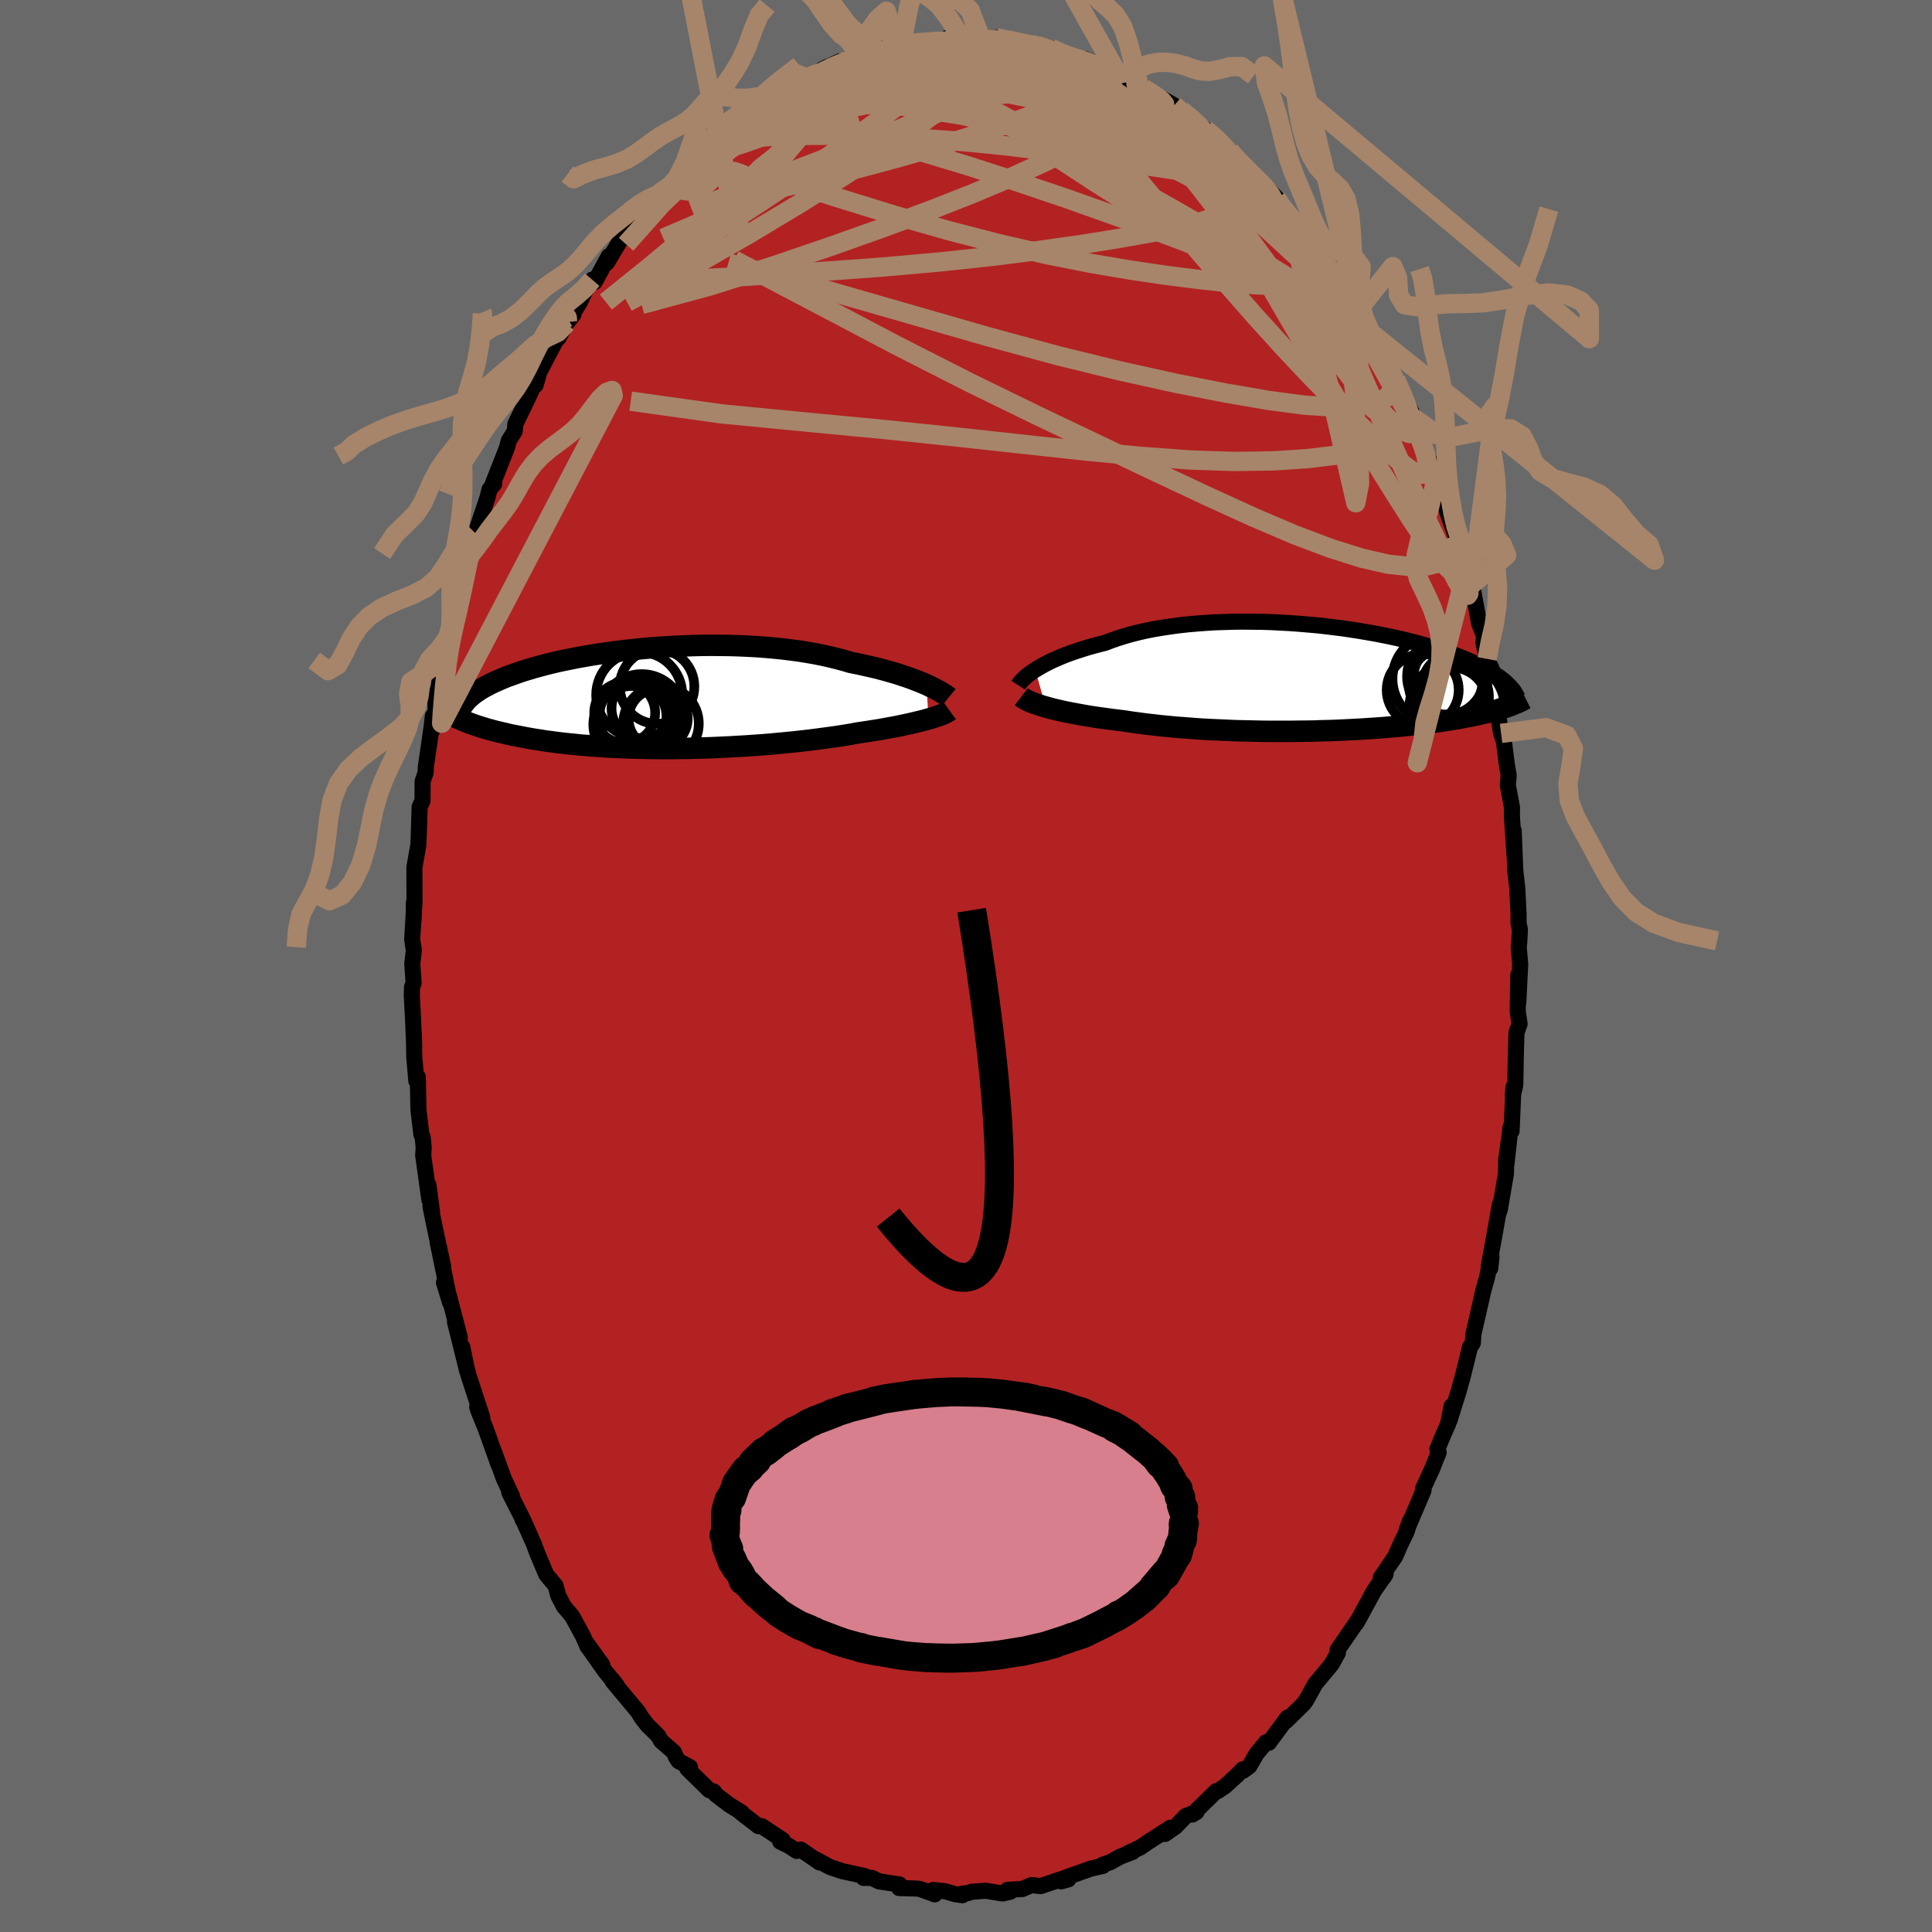 
  <svg viewBox="-100 -100 200 200" xmlns="http://www.w3.org/2000/svg" width="500" height="500" id="face-svg">
    <defs>
      <clipPath id="leftEyeClipPath">
        <polyline points="28.53,-1.45 28.16,-1.61 27.76,-1.77 27.35,-1.93 26.91,-2.1 26.45,-2.26 25.96,-2.42 25.46,-2.59 24.93,-2.74 24.38,-2.9 23.82,-3.05 23.23,-3.2 22.62,-3.34 22,-3.48 21.36,-3.62 20.7,-3.75 20.03,-3.95 19.32,-4.14 18.59,-4.32 17.83,-4.49 17.04,-4.65 16.23,-4.79 15.39,-4.93 14.54,-5.04 13.66,-5.15 12.77,-5.24 11.87,-5.32 10.95,-5.39 10.02,-5.44 9.09,-5.48 8.15,-5.51 7.2,-5.52 6.26,-5.53 5.31,-5.52 4.37,-5.5 3.43,-5.46 2.49,-5.42 1.57,-5.37 0.66,-5.31 -0.25,-5.24 -1.14,-5.16 -2.01,-5.07 -2.87,-4.97 -3.7,-4.87 -4.52,-4.76 -5.32,-4.64 -6.1,-4.52 -6.86,-4.39 -7.59,-4.26 -8.3,-4.12 -8.99,-3.98 -9.65,-3.84 -10.28,-3.69 -10.89,-3.54 -11.48,-3.38 -12.04,-3.23 -12.57,-3.07 -13.08,-2.92 -13.57,-2.76 -14.03,-2.6 -14.47,-2.44 -14.89,-2.29 -15.29,-2.13 -15.66,-1.97 -16.02,-1.81 -16.36,-1.66 -16.68,-1.5 -16.98,-1.34 -17.27,-1.19 -17.54,-1.03 -17.79,-0.88 -18.02,-0.72 -18.24,-0.57 -18.44,-0.42 -18.63,-0.26 -18.8,-0.11 -18.96,0.04 -19.1,0.19 -19.23,0.34 -19.35,0.49 -19.23,2.36 -18.99,2.45 -18.73,2.55 -18.46,2.65 -18.19,2.74 -17.9,2.84 -17.6,2.93 -17.28,3.03 -16.96,3.13 -16.62,3.22 -16.27,3.32 -15.9,3.41 -15.52,3.5 -15.13,3.59 -14.72,3.69 -14.3,3.78 -13.86,3.86 -13.41,3.95 -12.94,4.04 -12.45,4.13 -11.95,4.21 -11.42,4.29 -10.88,4.38 -10.32,4.45 -9.74,4.53 -9.14,4.6 -8.52,4.67 -7.88,4.73 -7.23,4.8 -6.55,4.85 -5.86,4.91 -5.14,4.95 -4.41,5 -3.66,5.04 -2.9,5.07 -2.12,5.1 -1.33,5.12 -0.52,5.14 0.3,5.15 1.14,5.16 1.98,5.16 2.83,5.15 3.69,5.14 4.56,5.12 5.43,5.1 6.3,5.07 7.18,5.03 8.06,4.99 8.93,4.94 9.81,4.89 10.67,4.83 11.54,4.77 12.39,4.7 13.24,4.62 14.07,4.54 14.89,4.46 15.69,4.37 16.48,4.28 17.25,4.18 18,4.08 18.74,3.98 19.44,3.88 20.13,3.77 20.79,3.66 21.43,3.54 22.03,3.45 22.63,3.36 23.2,3.27 23.77,3.18 24.31,3.08 24.84,2.98 25.35,2.89 25.84,2.79 26.31,2.69 26.77,2.59 27.2,2.49 27.61,2.39 28,2.3 28.37,2.2 28.72,2.1" />
      </clipPath>
      <clipPath id="rightEyeClipPath">
        <polyline points="-29.81,-0.84 -29.49,-1.03 -29.15,-1.23 -28.79,-1.43 -28.4,-1.63 -27.98,-1.83 -27.54,-2.02 -27.08,-2.22 -26.6,-2.41 -26.09,-2.6 -25.56,-2.78 -25,-2.96 -24.43,-3.14 -23.83,-3.31 -23.22,-3.47 -22.59,-3.63 -21.96,-3.87 -21.3,-4.1 -20.6,-4.32 -19.87,-4.53 -19.11,-4.72 -18.32,-4.9 -17.5,-5.06 -16.66,-5.2 -15.8,-5.33 -14.91,-5.45 -14.01,-5.55 -13.08,-5.63 -12.15,-5.7 -11.2,-5.76 -10.24,-5.79 -9.28,-5.82 -8.31,-5.83 -7.34,-5.82 -6.37,-5.81 -5.4,-5.78 -4.43,-5.73 -3.48,-5.68 -2.53,-5.61 -1.59,-5.53 -0.66,-5.45 0.25,-5.35 1.15,-5.24 2.03,-5.13 2.9,-5 3.74,-4.87 4.56,-4.73 5.36,-4.59 6.14,-4.44 6.89,-4.29 7.62,-4.13 8.32,-3.97 9,-3.8 9.65,-3.63 10.28,-3.46 10.88,-3.29 11.46,-3.12 12.01,-2.94 12.54,-2.77 13.04,-2.59 13.52,-2.42 13.98,-2.24 14.41,-2.07 14.83,-1.9 15.22,-1.73 15.6,-1.56 15.96,-1.39 16.3,-1.22 16.62,-1.05 16.93,-0.89 17.21,-0.73 17.49,-0.56 17.74,-0.4 17.98,-0.24 18.21,-0.09 18.42,0.07 18.61,0.22 18.8,0.38 18.97,0.53 19.12,0.68 19.45,2.84 19.25,2.91 19.04,2.98 18.82,3.06 18.59,3.13 18.35,3.2 18.1,3.28 17.84,3.35 17.56,3.43 17.27,3.5 16.97,3.58 16.66,3.66 16.33,3.73 15.99,3.81 15.63,3.88 15.26,3.96 14.87,4.03 14.47,4.11 14.05,4.19 13.61,4.26 13.16,4.34 12.68,4.41 12.19,4.49 11.67,4.56 11.14,4.63 10.58,4.7 10,4.77 9.41,4.84 8.79,4.91 8.15,4.97 7.48,5.03 6.8,5.09 6.1,5.15 5.38,5.2 4.63,5.25 3.87,5.3 3.09,5.34 2.3,5.38 1.49,5.42 0.66,5.45 -0.18,5.47 -1.04,5.5 -1.9,5.51 -2.78,5.52 -3.66,5.53 -4.56,5.53 -5.45,5.53 -6.36,5.52 -7.26,5.5 -8.17,5.48 -9.07,5.46 -9.97,5.42 -10.87,5.38 -11.76,5.34 -12.64,5.29 -13.51,5.23 -14.38,5.16 -15.22,5.1 -16.05,5.02 -16.87,4.94 -17.66,4.85 -18.44,4.76 -19.19,4.66 -19.92,4.56 -20.63,4.45 -21.29,4.37 -21.94,4.29 -22.57,4.2 -23.18,4.12 -23.79,4.03 -24.37,3.94 -24.93,3.84 -25.48,3.74 -26.01,3.64 -26.52,3.54 -27,3.44 -27.47,3.33 -27.91,3.23 -28.33,3.12 -28.72,3.01" />
      </clipPath>
      <filter id="fuzzy">
        <feTurbulence id="turbulence" baseFrequency="0.05" numOctaves="3" type="noise" result="noise" />
        <feDisplacementMap in="SourceGraphic" in2="noise" scale="2" />
      </filter>
      <linearGradient id="rainbowGradient" x1="0%" y1="0%" x2="100%" y2="0%">
        <stop offset="0%" style="stop-color: rgb(220, 208, 186); stop-opacity: 1" />
        <stop offset="50%" style="stop-color: rgb(145, 85, 61); stop-opacity: 1" />
        <stop offset="100%" style="stop-color: rgb(255, 192, 203); stop-opacity: 1" />
      </linearGradient>
    </defs>
    <rect x="-100" y="-100" width="100%" height="100%" fill="rgb(105, 105, 105)" />
    <polyline id="faceContour" points="57.37,-0.18 57.17,3.81 57.18,0.91 57.11,4.68 57.31,5.99 56.99,6.88 56.93,8.64 56.86,12.34 56.6,13.41 56.67,12.54 56.48,17.08 56.37,16.69 55.95,20.51 56.21,17.96 55.91,20.13 55.9,21.48 55.27,25.16 55.2,25.4 55.27,24.67 54.62,28.33 54.11,31.11 54.27,31.3 54.4,30.09 53.92,32.3 53.55,33.62 52.52,38.14 52.47,39.01 52.39,39.15 52.18,39.42 51.46,42.35 51.02,43.95 50.05,47.05 50.27,45.56 49.9,47.42 49.33,48.71 48.8,50 48.93,50.36 48.23,52.11 47.31,54.1 47.37,54.27 45.62,58.38 45.99,57.39 45.59,58.61 44.96,59.9 44.44,61.11 42.93,63.32 43.26,63.25 43.44,62.95 42.25,64.66 40.64,67.62 40.39,68.05 40.61,67.68 38.47,70.79 38.5,71.1 37.9,72.2 37.75,72.4 36.97,73.34 36.15,74.32 35.25,75.96 34.96,76.37 33.11,78.18 33.28,77.8 31.34,80.42 31.08,80.34 30.07,81.55 29.34,82.83 28.67,83.32 28.65,83.16 28.09,83.74 26.8,84.92 26.05,85.42 25.91,85.41 23.43,87.84 23.87,87.57 22.74,88 21.7,89.09 20.6,89.85 21.15,89.21 18.74,90.76 18.05,91.24 16.66,91.89 17.25,91.71 15.99,92.19 14.92,92.78 14.11,93.05 14.17,93.16 12.93,93.44 10.35,94.35 10.6,94.55 9.85,94.76 10.14,94.44 7.72,95.25 6.78,95.14 5.84,95.55 4.31,95.63 4.59,95.83 3.79,96.01 2.04,95.73 0.56,95.84 0.23,95.97 -0.4,96.03 -0.36,96.19 -1.14,96.08 -2.16,95.78 -3.41,95.65 -3.23,96.1 -4.81,95.53 -5.18,95.5 -6.92,95.45 -6.88,95.08 -9.01,94.76 -9.74,94.4 -10.6,94.4 -10.46,94.21 -12.78,93.71 -14.01,93.3 -14.3,93.16 -15.48,92.52 -15.16,92.8 -17.1,91.47 -17.52,91.61 -18.41,91.04 -19.24,90.64 -18.96,90.49 -21.13,89.05 -21.49,89.04 -23.3,87.64 -23.2,87.65 -24.55,86.8 -25.89,85.78 -26.1,85.46 -26.56,85.33 -28.85,83.09 -28.57,82.94 -29.76,82.3 -30.04,81.86 -30.23,81.39 -31.56,80.23 -31.87,79.68 -32.99,78.57 -33.61,77.77 -33.92,77.24 -36.59,74.04 -36.68,73.8 -36.16,74.46 -37.35,73.02 -39.09,70.55 -37.65,72.35 -39.23,70.15 -39.18,70.45 -39.65,69.37 -40.77,67.31 -41.64,66.28 -42.2,65.2 -42.49,64.15 -43.46,62.98 -44.47,60.57 -44.69,59.94 -45.9,57.22 -45.89,57.33 -45.98,57.06 -47.28,54.5 -46.98,54.92 -47.86,53.03 -48.88,50.21 -48.4,51.6 -49.72,47.91 -50.47,46.05 -50.6,45.65 -50.07,46.75 -51.5,42.37 -51.93,40.65 -52.14,39.44 -51.63,41.95 -52.9,36.84 -52.4,38.47 -53.51,34.2 -54.04,32.77 -53.41,34.83 -54.69,28.61 -54.12,31.11 -54.99,27.09 -55.44,24.88 -55.27,25.51 -55.64,22.71 -55.55,24.22 -56.19,19.6 -56.14,18.81 -56.24,17.75 -56.38,17.44 -56.68,14.89 -56.75,11.48 -56.9,11.9 -57.11,9.49 -57.16,7.04 -57.12,8.3 -57.24,5.49 -57.37,3.11 -57.35,2.17 -57.18,1.78 -57.32,-0.22 -57.16,-1.61 -57.33,-2.75 -57.11,-6.39 -57.19,-4.73 -57.15,-6.57 -57.09,-6.45 -57.1,-10.22 -56.69,-12.54 -56.64,-13.83 -56.56,-16.47 -56.26,-17.1 -56.25,-19.12 -55.93,-20.04 -55.93,-20.52 -55.31,-24.81 -55.19,-25.88 -55.31,-24.3 -54.89,-26.56 -54.95,-27.84 -54.58,-28.86 -54.23,-31.7 -53.91,-31.91 -53.75,-33.53 -52.95,-36 -53.28,-35.78 -52.89,-37.37 -52.14,-39.73 -51.57,-41.91 -51.34,-43.03 -51.24,-42.9 -50.77,-44.78 -50.39,-45.94 -49.55,-48.44 -49.32,-49.35 -48.84,-49.91 -48.98,-49.94 -47.53,-53.63 -47.34,-54.36 -46.71,-55.38 -46.65,-56.11 -45.52,-58.43 -45.17,-59.17 -44.26,-61.16 -44.55,-60.15 -44.25,-61.32 -42.32,-65.03 -42.21,-64.98 -41.35,-66.54 -40.62,-67.48 -41.24,-66.67 -39.95,-68.75 -39.45,-69.82 -38.7,-71.05 -38.44,-70.81 -36.98,-73.48 -37.16,-72.81 -35.88,-74.97 -35.2,-75.81 -34.29,-76.56 -33.69,-77.69 -32.33,-79.27 -31.61,-79.78 -31.51,-80.15 -30.6,-80.79 -29.84,-81.68 -28.9,-82.79 -27.58,-83.91 -26.58,-84.9 -26.5,-85.27 -25.89,-85.59 -25.33,-86.33 -25.63,-85.77 -24.19,-87.28 -23.17,-87.58 -22.6,-88.15 -21.57,-88.81 -20.05,-89.96 -19.93,-89.73 -18.76,-90.59 -16.24,-91.98 -16.97,-91.65 -16.91,-91.7 -14.42,-93.06 -14.08,-93.17 -13.09,-93.65 -12.68,-93.42 -12.81,-93.35 -10.84,-94.17 -10.92,-94.35 -8.23,-95.19 -7.86,-94.91 -7.29,-95.01 -6.15,-95.42 -5.59,-95.63 -5.11,-95.5 -4.43,-95.61 -2.39,-95.7 -1.14,-96.01 -1.93,-96.08 0.85,-96 1.5,-96.12 2.95,-95.75 1.77,-95.77 3.15,-96.08 4.39,-95.85 5.72,-95.54 7.1,-95.31 6.83,-95.35 7.38,-95.3 8.82,-94.99 10.53,-94.17 10.55,-94.21 11.86,-93.69 12.36,-93.87 13.52,-93.36 14.9,-92.5 15.67,-92.41 15.02,-92.57 17.63,-91.45 18.32,-90.91 17.59,-91.34 19.46,-90.22 20.52,-89.67 21.55,-89.08 22.28,-88.47 22.28,-88.58 23.68,-87.56 24.73,-86.5 24.78,-86.61 25.99,-85.68 27.29,-84.4 27.77,-83.79 28.37,-83.16 28.54,-83.02 30.36,-81.07 31.27,-80.45 31.32,-80.36 32.14,-79.51 32.12,-79.16 33.56,-77.44 35.19,-75.8 35.01,-76.24 35.48,-75.48 36.02,-74.42 37.16,-73.07 37.87,-71.88 38.23,-71.48 38.97,-70.1 40.51,-67.68 40.63,-67.96 40.79,-67.69 41.91,-65.55 42.25,-64.9 42.48,-64.36 43.1,-63.24 44,-61.48 44.49,-60.7 45.3,-58.82 46.11,-57.35 45.98,-56.96 46.7,-55.49 47.79,-52.68 48.49,-51.34 48.11,-52.16 49.07,-49.38 49.49,-48.52 49.68,-47.41 50.71,-44.48 51.04,-42.95 50.81,-44.31 51.23,-43.2 51.84,-41.2 52.49,-38.67 52.38,-39.52 53.13,-35.43 53.62,-34.18 53.57,-33.43 53.94,-31.79 54.44,-30.7 54.74,-27.61 54.98,-27.24 54.5,-29.09 55.27,-24.89 55.39,-24.08 55.69,-23.23 55.97,-20.98 56.18,-19.72 56.09,-18.72 56.52,-16.42 56.51,-15.5 56.79,-11.38 56.7,-14 56.86,-9.9 57.07,-8.01 57.2,-5.4 57.2,-4.42 57.34,-3.76 57.29,-2.72 57.22,-1.91 57.37,-0.18 57.17,3.81" fill="rgb(178, 34, 34)" stroke="black" stroke-width="1.667" stroke-linejoin="round" filter="url(#fuzzy)" />
    <g transform="translate(36.98 -29.82)">
      <polyline id="rightCountour" points="-29.81,-0.84 -29.49,-1.03 -29.15,-1.23 -28.79,-1.43 -28.4,-1.63 -27.98,-1.83 -27.54,-2.02 -27.08,-2.22 -26.6,-2.41 -26.09,-2.6 -25.56,-2.78 -25,-2.96 -24.43,-3.14 -23.83,-3.31 -23.22,-3.47 -22.59,-3.63 -21.96,-3.87 -21.3,-4.1 -20.6,-4.32 -19.87,-4.53 -19.11,-4.72 -18.32,-4.9 -17.5,-5.06 -16.66,-5.2 -15.8,-5.33 -14.91,-5.45 -14.01,-5.55 -13.08,-5.63 -12.15,-5.7 -11.2,-5.76 -10.24,-5.79 -9.28,-5.82 -8.31,-5.83 -7.34,-5.82 -6.37,-5.81 -5.4,-5.78 -4.43,-5.73 -3.48,-5.68 -2.53,-5.61 -1.59,-5.53 -0.66,-5.45 0.25,-5.35 1.15,-5.24 2.03,-5.13 2.9,-5 3.74,-4.87 4.56,-4.73 5.36,-4.59 6.14,-4.44 6.89,-4.29 7.62,-4.13 8.32,-3.97 9,-3.8 9.65,-3.63 10.28,-3.46 10.88,-3.29 11.46,-3.12 12.01,-2.94 12.54,-2.77 13.04,-2.59 13.52,-2.42 13.98,-2.24 14.41,-2.07 14.83,-1.9 15.22,-1.73 15.6,-1.56 15.96,-1.39 16.3,-1.22 16.62,-1.05 16.93,-0.89 17.21,-0.73 17.49,-0.56 17.74,-0.4 17.98,-0.24 18.21,-0.09 18.42,0.07 18.61,0.22 18.8,0.38 18.97,0.53 19.12,0.68 19.45,2.84 19.25,2.91 19.04,2.98 18.82,3.06 18.59,3.13 18.35,3.2 18.1,3.28 17.84,3.35 17.56,3.43 17.27,3.5 16.97,3.58 16.66,3.66 16.33,3.73 15.99,3.81 15.63,3.88 15.26,3.96 14.87,4.03 14.47,4.11 14.05,4.19 13.61,4.26 13.16,4.34 12.68,4.41 12.19,4.49 11.67,4.56 11.14,4.63 10.58,4.7 10,4.77 9.41,4.84 8.79,4.91 8.15,4.97 7.48,5.03 6.8,5.09 6.1,5.15 5.38,5.2 4.63,5.25 3.87,5.3 3.09,5.34 2.3,5.38 1.49,5.42 0.66,5.45 -0.18,5.47 -1.04,5.5 -1.9,5.51 -2.78,5.52 -3.66,5.53 -4.56,5.53 -5.45,5.53 -6.36,5.52 -7.26,5.5 -8.17,5.48 -9.07,5.46 -9.97,5.42 -10.87,5.38 -11.76,5.34 -12.64,5.29 -13.51,5.23 -14.38,5.16 -15.22,5.1 -16.05,5.02 -16.87,4.94 -17.66,4.85 -18.44,4.76 -19.19,4.66 -19.92,4.56 -20.63,4.45 -21.29,4.37 -21.94,4.29 -22.57,4.2 -23.18,4.12 -23.79,4.03 -24.37,3.94 -24.93,3.84 -25.48,3.74 -26.01,3.64 -26.52,3.54 -27,3.44 -27.47,3.33 -27.91,3.23 -28.33,3.12 -28.72,3.01" fill="white" stroke="white" stroke-width="0" stroke-linejoin="round" filter="url(#fuzzy)" />
    </g>
    <g transform="translate(-32.61 -27.67)">
      <polyline id="leftCountour" points="28.53,-1.45 28.16,-1.61 27.76,-1.77 27.35,-1.93 26.91,-2.1 26.45,-2.26 25.96,-2.42 25.46,-2.59 24.93,-2.74 24.38,-2.9 23.82,-3.05 23.23,-3.2 22.62,-3.34 22,-3.48 21.36,-3.62 20.7,-3.75 20.03,-3.95 19.32,-4.14 18.59,-4.32 17.83,-4.49 17.04,-4.65 16.23,-4.79 15.39,-4.93 14.54,-5.04 13.66,-5.15 12.77,-5.24 11.87,-5.32 10.95,-5.39 10.02,-5.44 9.09,-5.48 8.15,-5.51 7.2,-5.52 6.26,-5.53 5.31,-5.52 4.37,-5.5 3.43,-5.46 2.49,-5.42 1.57,-5.37 0.66,-5.31 -0.25,-5.24 -1.14,-5.16 -2.01,-5.07 -2.87,-4.97 -3.7,-4.87 -4.52,-4.76 -5.32,-4.64 -6.1,-4.52 -6.86,-4.39 -7.59,-4.26 -8.3,-4.12 -8.99,-3.98 -9.65,-3.84 -10.28,-3.69 -10.89,-3.54 -11.48,-3.38 -12.04,-3.23 -12.57,-3.07 -13.08,-2.92 -13.57,-2.76 -14.03,-2.6 -14.47,-2.44 -14.89,-2.29 -15.29,-2.13 -15.66,-1.97 -16.02,-1.81 -16.36,-1.66 -16.68,-1.5 -16.98,-1.34 -17.27,-1.19 -17.54,-1.03 -17.79,-0.88 -18.02,-0.72 -18.24,-0.57 -18.44,-0.42 -18.63,-0.26 -18.8,-0.11 -18.96,0.04 -19.1,0.19 -19.23,0.34 -19.35,0.49 -19.23,2.36 -18.99,2.45 -18.73,2.55 -18.46,2.65 -18.19,2.74 -17.9,2.84 -17.6,2.93 -17.28,3.03 -16.96,3.13 -16.62,3.22 -16.27,3.32 -15.9,3.41 -15.52,3.5 -15.13,3.59 -14.72,3.69 -14.3,3.78 -13.86,3.86 -13.41,3.95 -12.94,4.04 -12.45,4.13 -11.95,4.21 -11.42,4.29 -10.88,4.38 -10.32,4.45 -9.74,4.53 -9.14,4.6 -8.52,4.67 -7.88,4.73 -7.23,4.8 -6.55,4.85 -5.86,4.91 -5.14,4.95 -4.41,5 -3.66,5.04 -2.9,5.07 -2.12,5.1 -1.33,5.12 -0.52,5.14 0.3,5.15 1.14,5.16 1.98,5.16 2.83,5.15 3.69,5.14 4.56,5.12 5.43,5.1 6.3,5.07 7.18,5.03 8.06,4.99 8.93,4.94 9.81,4.89 10.67,4.83 11.54,4.77 12.39,4.7 13.24,4.62 14.07,4.54 14.89,4.46 15.69,4.37 16.48,4.28 17.25,4.18 18,4.08 18.74,3.98 19.44,3.88 20.13,3.77 20.79,3.66 21.43,3.54 22.03,3.45 22.63,3.36 23.2,3.27 23.77,3.18 24.31,3.08 24.84,2.98 25.35,2.89 25.84,2.79 26.31,2.69 26.77,2.59 27.2,2.49 27.61,2.39 28,2.3 28.37,2.2 28.72,2.1" fill="white" stroke="white" stroke-width="0" stroke-linejoin="round" filter="url(#fuzzy)" />
    </g>
    <g transform="translate(36.98 -29.82)">
      <polyline id="rightUpper" points="-31.57,0.76 -31.5,0.65 -31.41,0.52 -31.3,0.38 -31.16,0.23 -31,0.07 -30.81,-0.1 -30.6,-0.28 -30.36,-0.46 -30.1,-0.65 -29.81,-0.84 -29.49,-1.03 -29.15,-1.23 -28.79,-1.43 -28.4,-1.63 -27.98,-1.83 -27.54,-2.02 -27.08,-2.22 -26.6,-2.41 -26.09,-2.6 -25.56,-2.78 -25,-2.96 -24.43,-3.14 -23.83,-3.31 -23.22,-3.47 -22.59,-3.63 -21.96,-3.87 -21.3,-4.1 -20.6,-4.32 -19.87,-4.53 -19.11,-4.72 -18.32,-4.9 -17.5,-5.06 -16.66,-5.2 -15.8,-5.33 -14.91,-5.45 -14.01,-5.55 -13.08,-5.63 -12.15,-5.7 -11.2,-5.76 -10.24,-5.79 -9.28,-5.82 -8.31,-5.83 -7.34,-5.82 -6.37,-5.81 -5.4,-5.78 -4.43,-5.73 -3.48,-5.68 -2.53,-5.61 -1.59,-5.53 -0.66,-5.45 0.25,-5.35 1.15,-5.24 2.03,-5.13 2.9,-5 3.74,-4.87 4.56,-4.73 5.36,-4.59 6.14,-4.44 6.89,-4.29 7.62,-4.13 8.32,-3.97 9,-3.8 9.65,-3.63 10.28,-3.46 10.88,-3.29 11.46,-3.12 12.01,-2.94 12.54,-2.77 13.04,-2.59 13.52,-2.42 13.98,-2.24 14.41,-2.07 14.83,-1.9 15.22,-1.73 15.6,-1.56 15.96,-1.39 16.3,-1.22 16.62,-1.05 16.93,-0.89 17.21,-0.73 17.49,-0.56 17.74,-0.4 17.98,-0.24 18.21,-0.09 18.42,0.07 18.61,0.22 18.8,0.38 18.97,0.53 19.12,0.68 19.27,0.82 19.4,0.97 19.52,1.11 19.64,1.25 19.74,1.39 19.83,1.53 19.91,1.67 19.99,1.8 20.05,1.93 20.11,2.06" fill="none" stroke="black" stroke-width="1.667" stroke-linejoin="round" filter="url(#fuzzy)" />
      <polyline id="rightLower" points="-31.26,1.94 -31.13,2.04 -30.97,2.15 -30.78,2.25 -30.57,2.36 -30.33,2.47 -30.06,2.58 -29.76,2.68 -29.44,2.79 -29.1,2.9 -28.72,3.01 -28.33,3.12 -27.91,3.23 -27.47,3.33 -27,3.44 -26.52,3.54 -26.01,3.64 -25.48,3.74 -24.93,3.84 -24.37,3.94 -23.79,4.03 -23.18,4.12 -22.57,4.2 -21.94,4.29 -21.29,4.37 -20.63,4.45 -19.92,4.56 -19.19,4.66 -18.44,4.76 -17.66,4.85 -16.87,4.94 -16.05,5.02 -15.22,5.1 -14.38,5.16 -13.51,5.23 -12.64,5.29 -11.76,5.34 -10.87,5.38 -9.97,5.42 -9.07,5.46 -8.17,5.48 -7.26,5.5 -6.36,5.52 -5.45,5.53 -4.56,5.53 -3.66,5.53 -2.78,5.52 -1.9,5.51 -1.04,5.5 -0.18,5.47 0.66,5.45 1.49,5.42 2.3,5.38 3.09,5.34 3.87,5.3 4.63,5.25 5.38,5.2 6.1,5.15 6.8,5.09 7.48,5.03 8.15,4.97 8.79,4.91 9.41,4.84 10,4.77 10.58,4.7 11.14,4.63 11.67,4.56 12.19,4.49 12.68,4.41 13.16,4.34 13.61,4.26 14.05,4.19 14.47,4.11 14.87,4.03 15.26,3.96 15.63,3.88 15.99,3.81 16.33,3.73 16.66,3.66 16.97,3.58 17.27,3.5 17.56,3.43 17.84,3.35 18.1,3.28 18.35,3.2 18.59,3.13 18.82,3.06 19.04,2.98 19.25,2.91 19.45,2.84 19.63,2.76 19.81,2.69 19.98,2.62 20.15,2.55 20.3,2.48 20.45,2.41 20.58,2.34 20.71,2.27 20.84,2.2 20.96,2.14" fill="none" stroke="black" stroke-width="2.222" stroke-linejoin="round" filter="url(#fuzzy)" />
      <circle r="4.674" cx="11.843" cy="0.099" stroke="black" fill="none" stroke-width="1.0" filter="url(#fuzzy)" clip-path="url(#rightEyeClipPath)" /><circle r="4.938" cx="13.853" cy="3.114" stroke="black" fill="none" stroke-width="1.0" filter="url(#fuzzy)" clip-path="url(#rightEyeClipPath)" /><circle r="3.662" cx="13.313" cy="2.584" stroke="black" fill="none" stroke-width="1.0" filter="url(#fuzzy)" clip-path="url(#rightEyeClipPath)" /><circle r="4.956" cx="14.658" cy="2.234" stroke="black" fill="none" stroke-width="1.0" filter="url(#fuzzy)" clip-path="url(#rightEyeClipPath)" /><circle r="3.71" cx="13.443" cy="1.944" stroke="black" fill="none" stroke-width="1.0" filter="url(#fuzzy)" clip-path="url(#rightEyeClipPath)" /><circle r="3.83" cx="13.163" cy="0.034" stroke="black" fill="none" stroke-width="1.0" filter="url(#fuzzy)" clip-path="url(#rightEyeClipPath)" /><circle r="3.728" cx="10.298" cy="1.249" stroke="black" fill="none" stroke-width="1.0" filter="url(#fuzzy)" clip-path="url(#rightEyeClipPath)" /><circle r="3.854" cx="12.733" cy="0.729" stroke="black" fill="none" stroke-width="1.0" filter="url(#fuzzy)" clip-path="url(#rightEyeClipPath)" /><circle r="4.006" cx="12.683" cy="-0.146" stroke="black" fill="none" stroke-width="1.0" filter="url(#fuzzy)" clip-path="url(#rightEyeClipPath)" /><circle r="3.378" cx="13.623" cy="0.834" stroke="black" fill="none" stroke-width="1.0" filter="url(#fuzzy)" clip-path="url(#rightEyeClipPath)" />
      </g>
    <g transform="translate(-32.61 -27.67)">
      <polyline id="leftUpper" points="30.83,-0.14 30.72,-0.23 30.57,-0.33 30.41,-0.44 30.21,-0.57 30,-0.7 29.75,-0.84 29.48,-0.98 29.19,-1.13 28.87,-1.29 28.53,-1.45 28.16,-1.61 27.76,-1.77 27.35,-1.93 26.91,-2.1 26.45,-2.26 25.96,-2.42 25.46,-2.59 24.93,-2.74 24.38,-2.9 23.82,-3.05 23.23,-3.2 22.62,-3.34 22,-3.48 21.36,-3.62 20.7,-3.75 20.03,-3.95 19.32,-4.14 18.59,-4.32 17.83,-4.49 17.04,-4.65 16.23,-4.79 15.39,-4.93 14.54,-5.04 13.66,-5.15 12.77,-5.24 11.87,-5.32 10.95,-5.39 10.02,-5.44 9.09,-5.48 8.15,-5.51 7.2,-5.52 6.26,-5.53 5.31,-5.52 4.37,-5.5 3.43,-5.46 2.49,-5.42 1.57,-5.37 0.66,-5.31 -0.25,-5.24 -1.14,-5.16 -2.01,-5.07 -2.87,-4.97 -3.7,-4.87 -4.52,-4.76 -5.32,-4.64 -6.1,-4.52 -6.86,-4.39 -7.59,-4.26 -8.3,-4.12 -8.99,-3.98 -9.65,-3.84 -10.28,-3.69 -10.89,-3.54 -11.48,-3.38 -12.04,-3.23 -12.57,-3.07 -13.08,-2.92 -13.57,-2.76 -14.03,-2.6 -14.47,-2.44 -14.89,-2.29 -15.29,-2.13 -15.66,-1.97 -16.02,-1.81 -16.36,-1.66 -16.68,-1.5 -16.98,-1.34 -17.27,-1.19 -17.54,-1.03 -17.79,-0.88 -18.02,-0.72 -18.24,-0.57 -18.44,-0.42 -18.63,-0.26 -18.8,-0.11 -18.96,0.04 -19.1,0.19 -19.23,0.34 -19.35,0.49 -19.46,0.64 -19.55,0.78 -19.63,0.93 -19.7,1.08 -19.76,1.22 -19.82,1.37 -19.86,1.51 -19.89,1.65 -19.91,1.8 -19.92,1.94" fill="none" stroke="black" stroke-width="2.222" stroke-linejoin="round" filter="url(#fuzzy)" />
      <polyline id="leftLower" points="30.91,1.22 30.8,1.3 30.67,1.38 30.51,1.46 30.33,1.55 30.12,1.64 29.88,1.73 29.63,1.82 29.35,1.91 29.05,2.01 28.72,2.1 28.37,2.2 28,2.3 27.61,2.39 27.2,2.49 26.77,2.59 26.31,2.69 25.84,2.79 25.35,2.89 24.84,2.98 24.31,3.08 23.77,3.18 23.2,3.27 22.63,3.36 22.03,3.45 21.43,3.54 20.79,3.66 20.13,3.77 19.44,3.88 18.74,3.98 18,4.08 17.25,4.18 16.48,4.28 15.69,4.37 14.89,4.46 14.07,4.54 13.24,4.62 12.39,4.7 11.54,4.77 10.67,4.83 9.81,4.89 8.93,4.94 8.06,4.99 7.18,5.03 6.3,5.07 5.43,5.1 4.56,5.12 3.69,5.14 2.83,5.15 1.98,5.16 1.14,5.16 0.3,5.15 -0.52,5.14 -1.33,5.12 -2.12,5.1 -2.9,5.07 -3.66,5.04 -4.41,5 -5.14,4.95 -5.86,4.91 -6.55,4.85 -7.23,4.8 -7.88,4.73 -8.52,4.67 -9.14,4.6 -9.74,4.53 -10.32,4.45 -10.88,4.38 -11.42,4.29 -11.95,4.21 -12.45,4.13 -12.94,4.04 -13.41,3.95 -13.86,3.86 -14.3,3.78 -14.72,3.69 -15.13,3.59 -15.52,3.5 -15.9,3.41 -16.27,3.32 -16.62,3.22 -16.96,3.13 -17.28,3.03 -17.6,2.93 -17.9,2.84 -18.19,2.74 -18.46,2.65 -18.73,2.55 -18.99,2.45 -19.23,2.36 -19.46,2.26 -19.69,2.17 -19.9,2.07 -20.11,1.98 -20.3,1.88 -20.49,1.79 -20.67,1.7 -20.84,1.61 -21,1.52 -21.16,1.43" fill="none" stroke="black" stroke-width="2.222" stroke-linejoin="round" filter="url(#fuzzy)" />
      <circle r="3.86" cx="0.628" cy="-1.261" stroke="black" fill="none" stroke-width="1.0" filter="url(#fuzzy)" clip-path="url(#leftEyeClipPath)" /><circle r="4.376" cx="-0.962" cy="1.829" stroke="black" fill="none" stroke-width="1.0" filter="url(#fuzzy)" clip-path="url(#leftEyeClipPath)" /><circle r="3.154" cx="-2.722" cy="1.454" stroke="black" fill="none" stroke-width="1.0" filter="url(#fuzzy)" clip-path="url(#leftEyeClipPath)" /><circle r="4.458" cx="-1.217" cy="-0.386" stroke="black" fill="none" stroke-width="1.0" filter="url(#fuzzy)" clip-path="url(#leftEyeClipPath)" /><circle r="4.31" cx="-1.357" cy="2.424" stroke="black" fill="none" stroke-width="1.0" filter="url(#fuzzy)" clip-path="url(#leftEyeClipPath)" /><circle r="3.912" cx="1.038" cy="2.584" stroke="black" fill="none" stroke-width="1.0" filter="url(#fuzzy)" clip-path="url(#leftEyeClipPath)" /><circle r="3.994" cx="-1.977" cy="2.674" stroke="black" fill="none" stroke-width="1.0" filter="url(#fuzzy)" clip-path="url(#leftEyeClipPath)" /><circle r="3.184" cx="-0.902" cy="0.994" stroke="black" fill="none" stroke-width="1.0" filter="url(#fuzzy)" clip-path="url(#leftEyeClipPath)" /><circle r="3.064" cx="0.738" cy="2.054" stroke="black" fill="none" stroke-width="1.0" filter="url(#fuzzy)" clip-path="url(#leftEyeClipPath)" /><circle r="3.51" cx="-1.902" cy="1.879" stroke="black" fill="none" stroke-width="1.0" filter="url(#fuzzy)" clip-path="url(#leftEyeClipPath)" />
    </g>
    <g id="hairs">
      <polyline points="18.32,-90.91 18.37,-90.87 19.07,-90.44 19.78,-89.96 20.29,-89.56 20.56,-89.22 20.6,-88.94 20.42,-88.7 20.01,-88.5 19.35,-88.35 18.41,-88.27 17.15,-88.27 15.57,-88.38 13.65,-88.61 11.37,-88.96 8.7,-89.44 5.57,-90.06 1.91,-90.82 -2.35,-91.68 -7.2,-92.56" fill="none" stroke="rgb(167, 133, 106)" stroke-width="2" stroke-linejoin="round" filter="url(#fuzzy)" /><polyline points="-23.17,-87.58 -22.38,-88.19 -21.3,-88.85 -20.08,-89.5 -18.79,-90.13 -17.46,-90.73 -16.14,-91.31 -14.83,-91.86 -13.54,-92.36 -12.28,-92.83 -11.05,-93.26 -9.89,-93.64 -8.79,-93.98 -7.74,-94.3 -6.75,-94.6 -5.84,-94.88 -5.04,-95.14 -4.42,-95.35 -4.03,-95.5 -3.89,-95.59 -4.01,-95.62 -4.36,-95.61 -4.88,-95.58 -5.46,-95.54" fill="none" stroke="rgb(167, 133, 106)" stroke-width="2" stroke-linejoin="round" filter="url(#fuzzy)" /><polyline points="6.83,-95.35 7.79,-95.03 9.31,-94.27 11.05,-93.22 12.92,-91.98 14.93,-90.58 17.09,-89.02 19.39,-87.3 21.77,-85.46 24.18,-83.54 26.57,-81.59 28.91,-79.66 31.15,-77.84 33.24,-76.16 35.25,-74.54" fill="none" stroke="rgb(167, 133, 106)" stroke-width="2" stroke-linejoin="round" filter="url(#fuzzy)" /><polyline points="-26.58,-84.9 -26.2,-85.21 -25.39,-85.43 -24.24,-85.59 -22.73,-85.72 -20.86,-85.84 -18.68,-85.93 -16.24,-85.99 -13.58,-85.99 -10.75,-85.94 -7.79,-85.83 -4.73,-85.67 -1.59,-85.45 1.6,-85.16 4.85,-84.82 8.14,-84.4 11.45,-83.94 14.73,-83.43 17.96,-82.94 21.14,-82.47 24.36,-81.98 27.71,-81.37" fill="none" stroke="rgb(167, 133, 106)" stroke-width="2" stroke-linejoin="round" filter="url(#fuzzy)" /><polyline points="-7.29,-95.01 -6.22,-95.19 -4.95,-94.99 -3.31,-94.51 -1.25,-93.84 1.14,-92.99 3.78,-91.99 6.59,-90.84 9.52,-89.57 12.51,-88.21 15.53,-86.78 18.55,-85.31 21.6,-83.81 24.75,-82.23 27.97,-80.54 31.09,-78.78" fill="none" stroke="rgb(167, 133, 106)" stroke-width="2" stroke-linejoin="round" filter="url(#fuzzy)" /><polyline points="3.15,-96.08 4.38,-95.83 5.57,-95.57 6.61,-95.33 7.57,-95.09 8.52,-94.83 9.47,-94.55 10.38,-94.27 11.16,-94.02 11.77,-93.83 12.16,-93.7 12.32,-93.64 12.19,-93.67 11.71,-93.81 10.86,-94.07 9.67,-94.44 8.33,-94.86" fill="none" stroke="rgb(167, 133, 106)" stroke-width="2" stroke-linejoin="round" filter="url(#fuzzy)" /><polyline points="27.77,-83.79 28.3,-83.23 28.94,-82.57 29.58,-81.9 30.07,-81.33 30.38,-80.88 30.53,-80.5 30.54,-80.18 30.41,-79.94 30.09,-79.82 29.56,-79.83 28.8,-79.98 27.8,-80.26 26.54,-80.67 25.03,-81.23 23.25,-81.95 21.2,-82.86 18.83,-83.99 16.09,-85.37 12.95,-87 9.39,-88.85 5.43,-90.89 0.97,-93.13" fill="none" stroke="rgb(167, 133, 106)" stroke-width="2" stroke-linejoin="round" filter="url(#fuzzy)" /><polyline points="28.54,-83.02 29.77,-81.65 30.2,-80.87 30.09,-80.29 29.63,-79.7 28.87,-79.04 27.78,-78.36 26.29,-77.69 24.36,-77.07 21.97,-76.47 19.12,-75.9 15.8,-75.31 11.99,-74.7 7.66,-74.09 2.79,-73.47 -2.66,-72.89 -8.69,-72.35 -15.32,-71.87 -22.55,-71.41 -30.38,-70.99" fill="none" stroke="rgb(167, 133, 106)" stroke-width="2" stroke-linejoin="round" filter="url(#fuzzy)" /><polyline points="-10.84,-94.17 -10.09,-94.41 -8.74,-94.51 -7.32,-94.42 -5.88,-94.19 -4.36,-93.85 -2.72,-93.42 -0.92,-92.9 1.03,-92.3 3.1,-91.62 5.25,-90.89 7.45,-90.11 9.65,-89.29 11.82,-88.44 13.94,-87.59 16.01,-86.73 18.06,-85.88 20.08,-85.03 22.06,-84.17 23.96,-83.33 25.72,-82.54 27.29,-81.87 28.71,-81.33 30.08,-80.84" fill="none" stroke="rgb(167, 133, 106)" stroke-width="2" stroke-linejoin="round" filter="url(#fuzzy)" /><polyline points="45.3,-58.82 45.64,-57.72 45.49,-56.74 44.99,-55.68 44.07,-54.72 42.66,-53.94 40.73,-53.35 38.29,-52.88 35.33,-52.52 31.84,-52.29 27.81,-52.23 23.23,-52.38 18.08,-52.76 12.37,-53.31 6.1,-53.99 -0.76,-54.74 -8.27,-55.52 -16.46,-56.3 -25.33,-57.16 -34.71,-58.47" fill="none" stroke="rgb(167, 133, 106)" stroke-width="2" stroke-linejoin="round" filter="url(#fuzzy)" /><polyline points="27.29,-84.4 27.78,-83.82 28.36,-83.2 29.06,-82.49 29.77,-81.79 30.39,-81.16 30.9,-80.63 31.28,-80.19 31.55,-79.82 31.7,-79.56 31.7,-79.43 31.51,-79.48 31.11,-79.7 30.48,-80.11 29.61,-80.71 28.48,-81.53 27.07,-82.59 25.39,-83.92 23.4,-85.55 21.03,-87.55 18.24,-89.95" fill="none" stroke="rgb(167, 133, 106)" stroke-width="2" stroke-linejoin="round" filter="url(#fuzzy)" /><polyline points="-16.24,-91.98 -16.55,-91.86 -16.2,-92.04 -15.64,-92.3 -15.2,-92.44 -15.03,-92.39 -15.12,-92.14 -15.47,-91.73 -16.09,-91.13 -17.01,-90.3 -18.32,-89.17 -20.12,-87.72 -22.43,-85.97 -25.23,-83.96 -28.5,-81.75" fill="none" stroke="rgb(167, 133, 106)" stroke-width="2" stroke-linejoin="round" filter="url(#fuzzy)" /><polyline points="50.71,-44.48 50.89,-43.77 51.05,-43.37 51.29,-42.67 51.57,-41.73 51.81,-40.73 51.99,-39.81 52.07,-39.07 52.06,-38.58 51.93,-38.38 51.7,-38.49 51.34,-38.96 50.84,-39.79 50.21,-41 49.42,-42.59 48.48,-44.57 47.36,-46.94 46.07,-49.73 44.59,-52.99 42.92,-56.74 41.06,-61 39.07,-65.72 37.05,-70.77" fill="none" stroke="rgb(167, 133, 106)" stroke-width="2" stroke-linejoin="round" filter="url(#fuzzy)" /><polyline points="-12.81,-93.35 -11.35,-93.95 -10.05,-94.37 -8.73,-94.65 -7.46,-94.84 -6.25,-94.98 -5.08,-95.1 -3.92,-95.19 -2.75,-95.28 -1.58,-95.35 -0.43,-95.43 0.64,-95.51 1.62,-95.58 2.45,-95.63 3.1,-95.68 3.54,-95.72 3.74,-95.75 3.72,-95.79 3.52,-95.81 3.2,-95.83 2.74,-95.86 2,-95.94" fill="none" stroke="rgb(167, 133, 106)" stroke-width="2" stroke-linejoin="round" filter="url(#fuzzy)" /><polyline points="-7.86,-94.91 -6.97,-94.93 -5.58,-94.71 -3.82,-94.17 -1.63,-93.35 0.96,-92.31 3.91,-91.06 7.12,-89.64 10.52,-88.06 14.04,-86.34 17.64,-84.54 21.24,-82.69 24.81,-80.81 28.36,-78.96 31.91,-77.19" fill="none" stroke="rgb(167, 133, 106)" stroke-width="2" stroke-linejoin="round" filter="url(#fuzzy)" /><polyline points="44.49,-60.7 45.17,-59.16 45.61,-58.04 45.92,-57.08 46.14,-56.24 46.23,-55.59 46.16,-55.21 45.89,-55.12 45.42,-55.3 44.75,-55.76 43.85,-56.53 42.72,-57.67 41.34,-59.21 39.68,-61.19 37.74,-63.57 35.5,-66.34 32.95,-69.49 30.11,-73.04 26.95,-77.06 23.4,-81.63 19.43,-86.83" fill="none" stroke="rgb(167, 133, 106)" stroke-width="2" stroke-linejoin="round" filter="url(#fuzzy)" /><polyline points="-12.81,-93.35 -11.22,-93.79 -9.48,-93.74 -7.43,-93.29 -5.13,-92.47 -2.62,-91.36 0.11,-90 3.09,-88.43 6.33,-86.68 9.83,-84.78 13.54,-82.75 17.4,-80.61 21.36,-78.39 25.38,-76.08 29.44,-73.69 33.52,-71.16 37.64,-68.45" fill="none" stroke="rgb(167, 133, 106)" stroke-width="2" stroke-linejoin="round" filter="url(#fuzzy)" /><polyline points="11.86,-93.69 12.47,-93.61 13.11,-93.24 13.51,-92.8 13.62,-92.34 13.44,-91.85 12.98,-91.31 12.25,-90.73 11.23,-90.1 9.89,-89.41 8.2,-88.65 6.12,-87.82 3.59,-86.92 0.59,-85.92 -2.88,-84.85 -6.82,-83.72 -11.21,-82.54 -16.09,-81.31 -21.53,-79.95 -27.62,-78.36" fill="none" stroke="rgb(167, 133, 106)" stroke-width="2" stroke-linejoin="round" filter="url(#fuzzy)" /><polyline points="-7.86,-94.91 -7.18,-95.08 -6.48,-95.28 -5.82,-95.4 -5.17,-95.47 -4.53,-95.51 -3.93,-95.51 -3.43,-95.46 -3.09,-95.35 -2.94,-95.15 -3.03,-94.88 -3.38,-94.51 -3.98,-94.06 -4.82,-93.52 -5.9,-92.89 -7.23,-92.16 -8.81,-91.36 -10.67,-90.49 -12.78,-89.55 -15.16,-88.54 -17.83,-87.43 -20.89,-86.15 -24.52,-84.64" fill="none" stroke="rgb(167, 133, 106)" stroke-width="2" stroke-linejoin="round" filter="url(#fuzzy)" /><polyline points="6.83,-95.35 7.62,-95.19 8.59,-94.88 9.43,-94.54 10.07,-94.25 10.52,-93.97 10.82,-93.7 10.93,-93.42 10.83,-93.12 10.5,-92.82 9.94,-92.52 9.13,-92.23 8.05,-91.94 6.7,-91.63 5.04,-91.31 3.06,-90.98 0.73,-90.64 -2,-90.29 -5.17,-89.92 -8.8,-89.53 -12.89,-89.12 -17.47,-88.67" fill="none" stroke="rgb(167, 133, 106)" stroke-width="2" stroke-linejoin="round" filter="url(#fuzzy)" /><polyline points="8.82,-94.99 10.01,-94.45 10.86,-94.13 11.7,-93.85 12.54,-93.57 13.35,-93.27 14.06,-92.98 14.63,-92.72 15.05,-92.5 15.3,-92.33 15.37,-92.22 15.24,-92.17 14.9,-92.18 14.33,-92.27 13.47,-92.46 12.27,-92.75 10.7,-93.15 8.79,-93.66 6.67,-94.27 4.38,-95.03" fill="none" stroke="rgb(167, 133, 106)" stroke-width="2" stroke-linejoin="round" filter="url(#fuzzy)" /><polyline points="50.71,-44.48 50.87,-43.81 50.97,-43.52 51.1,-43 51.22,-42.3 51.27,-41.61 51.19,-41.05 50.98,-40.73 50.62,-40.69 50.1,-40.99 49.4,-41.66 48.51,-42.74 47.43,-44.23 46.14,-46.15 44.65,-48.49 42.93,-51.24 41,-54.39 38.83,-57.96 36.42,-61.97 33.76,-66.46 30.86,-71.46 27.74,-76.95 24.35,-82.98" fill="none" stroke="rgb(167, 133, 106)" stroke-width="2" stroke-linejoin="round" filter="url(#fuzzy)" /><polyline points="-25.33,-86.33 -24.88,-86.35 -23.52,-86.82 -21.68,-87.33 -19.47,-87.82 -16.96,-88.27 -14.19,-88.69 -11.19,-89.08 -8.03,-89.43 -4.76,-89.73 -1.41,-89.98 1.99,-90.17 5.44,-90.33 8.89,-90.46 12.19,-90.6 15.17,-90.83" fill="none" stroke="rgb(167, 133, 106)" stroke-width="2" stroke-linejoin="round" filter="url(#fuzzy)" /><polyline points="2.95,-95.75 2.7,-95.8 3.47,-95.78 4.58,-95.63 5.74,-95.42 6.83,-95.19 7.84,-94.95 8.81,-94.69 9.74,-94.43 10.61,-94.16 11.37,-93.93 12,-93.73 12.46,-93.59 12.72,-93.49 12.77,-93.46 12.56,-93.5 12.09,-93.63 11.33,-93.86 10.3,-94.17 9.08,-94.55 7.67,-94.98" fill="none" stroke="rgb(167, 133, 106)" stroke-width="2" stroke-linejoin="round" filter="url(#fuzzy)" /><polyline points="-5.11,-95.5 -4.03,-95.59 -2.64,-95.65 -1.25,-95.66 0.16,-95.61 1.59,-95.5 2.99,-95.35 4.3,-95.17 5.52,-95 6.68,-94.83 7.76,-94.67 8.72,-94.53 9.48,-94.43 9.97,-94.36 10.19,-94.34 10.18,-94.36 9.88,-94.49" fill="none" stroke="rgb(167, 133, 106)" stroke-width="2" stroke-linejoin="round" filter="url(#fuzzy)" /><polyline points="51.04,-42.95 50.87,-43.47 50.63,-43.06 50.09,-42.39 49.17,-41.8 47.8,-41.43 45.99,-41.35 43.71,-41.59 40.96,-42.22 37.75,-43.23 34.04,-44.63 29.82,-46.43 25.06,-48.6 19.73,-51.1 13.84,-53.9 7.38,-56.98 0.39,-60.39 -7.14,-64.22 -15.23,-68.48 -24,-73.08" fill="none" stroke="rgb(167, 133, 106)" stroke-width="2" stroke-linejoin="round" filter="url(#fuzzy)" /><polyline points="-29.84,-81.68 -28.87,-82.71 -27.97,-83.61 -27.3,-84.28 -26.87,-84.7 -26.65,-84.9 -26.6,-84.9 -26.68,-84.73 -26.93,-84.34 -27.4,-83.7 -28.15,-82.75 -29.25,-81.43 -30.77,-79.69 -32.73,-77.47 -35.19,-74.71" fill="none" stroke="rgb(167, 133, 106)" stroke-width="2" stroke-linejoin="round" filter="url(#fuzzy)" /><polyline points="42.25,-64.9 42.62,-64.14 43.2,-63.03 43.83,-61.79 44.44,-60.58 44.97,-59.48 45.38,-58.55 45.67,-57.82 45.84,-57.33 45.86,-57.13 45.72,-57.3 45.37,-57.87 44.81,-58.86 44,-60.29 42.92,-62.23 41.5,-64.82 39.76,-68.13" fill="none" stroke="rgb(167, 133, 106)" stroke-width="2" stroke-linejoin="round" filter="url(#fuzzy)" /><polyline points="-13.09,-93.65 -12.69,-93.55 -11.98,-93.72 -11,-94.05 -9.87,-94.41 -8.76,-94.72 -7.76,-94.97 -6.93,-95.16 -6.27,-95.3 -5.77,-95.4 -5.42,-95.46 -5.23,-95.47 -5.25,-95.43 -5.56,-95.33 -6.24,-95.15 -7.34,-94.84 -8.86,-94.4 -10.74,-93.85" fill="none" stroke="rgb(167, 133, 106)" stroke-width="2" stroke-linejoin="round" filter="url(#fuzzy)" /><polyline points="32.14,-79.51 32.56,-78.79 33.32,-77.85 33.94,-77.11 34.32,-76.59 34.49,-76.21 34.51,-75.9 34.39,-75.69 34.09,-75.6 33.58,-75.69 32.82,-76 31.78,-76.57 30.42,-77.42 28.71,-78.57 26.65,-80.02 24.22,-81.77 21.4,-83.85 18.16,-86.26 14.56,-88.99 10.77,-92.02" fill="none" stroke="rgb(167, 133, 106)" stroke-width="2" stroke-linejoin="round" filter="url(#fuzzy)" /><polyline points="-24.19,-87.28 -23.02,-87.5 -21.26,-87.56 -18.89,-87.39 -15.94,-86.97 -12.49,-86.29 -8.59,-85.35 -4.31,-84.19 0.3,-82.8 5.23,-81.2 10.49,-79.42 16.06,-77.44 21.89,-75.27 27.9,-72.97 34.07,-70.61" fill="none" stroke="rgb(167, 133, 106)" stroke-width="2" stroke-linejoin="round" filter="url(#fuzzy)" /><polyline points="37.87,-71.88 38.32,-71.18 38.86,-70.22 39.23,-69.43 39.35,-68.9 39.24,-68.57 38.9,-68.39 38.33,-68.35 37.55,-68.44 36.54,-68.69 35.29,-69.09 33.77,-69.69 31.95,-70.5 29.8,-71.56 27.29,-72.88 24.39,-74.48 21.08,-76.39 17.36,-78.62 13.22,-81.23 8.69,-84.2 3.82,-87.52 -1.44,-91.15" fill="none" stroke="rgb(167, 133, 106)" stroke-width="2" stroke-linejoin="round" filter="url(#fuzzy)" /><polyline points="-7.86,-94.91 -7.14,-95.08 -6.28,-95.28 -5.38,-95.42 -4.4,-95.53 -3.34,-95.62 -2.24,-95.71 -1.18,-95.79 -0.21,-95.86 0.63,-95.9 1.3,-95.91 1.78,-95.91 2.05,-95.9 2.11,-95.89 1.94,-95.86 1.51,-95.81 0.75,-95.74 -0.38,-95.66 -1.92,-95.58 -3.73,-95.55" fill="none" stroke="rgb(167, 133, 106)" stroke-width="2" stroke-linejoin="round" filter="url(#fuzzy)" /><polyline points="4.39,-95.85 5.58,-95.59 6.49,-95.4 7.29,-95.21 8.16,-94.97 9.09,-94.69 10.04,-94.38 10.95,-94.09 11.78,-93.81 12.51,-93.56 13.13,-93.33 13.62,-93.13 13.95,-92.97 14.11,-92.85 14.09,-92.79 13.88,-92.79 13.48,-92.84 12.87,-92.94 12.04,-93.12 10.92,-93.37 9.49,-93.71 7.78,-94.13 5.91,-94.62 3.98,-95.22" fill="none" stroke="rgb(167, 133, 106)" stroke-width="2" stroke-linejoin="round" filter="url(#fuzzy)" /><polyline points="5.72,-95.54 6.46,-95.37 6.69,-95.17 6.79,-94.83 6.76,-94.35 6.47,-93.76 5.82,-93.07 4.75,-92.28 3.23,-91.36 1.23,-90.29 -1.26,-89.07 -4.28,-87.72 -7.85,-86.24 -11.98,-84.6 -16.74,-82.76 -22.21,-80.65 -28.37,-78.28" fill="none" stroke="rgb(167, 133, 106)" stroke-width="2" stroke-linejoin="round" filter="url(#fuzzy)" /><polyline points="-29.84,-81.68 -28.84,-82.74 -27.87,-83.69 -27.08,-84.48 -26.44,-85.1 -25.91,-85.6 -25.41,-86.03 -24.91,-86.43 -24.39,-86.82 -23.88,-87.18 -23.4,-87.48 -23.01,-87.68 -22.75,-87.76 -22.68,-87.67 -22.81,-87.4 -23.17,-86.94 -23.78,-86.29 -24.63,-85.43 -25.73,-84.36 -27.12,-83.04 -28.83,-81.4 -30.89,-79.45 -33.28,-77.28" fill="none" stroke="rgb(167, 133, 106)" stroke-width="2" stroke-linejoin="round" filter="url(#fuzzy)" /><polyline points="1.77,-95.77 2.88,-95.82 3.6,-95.5 3.84,-94.94 3.52,-94.19 2.69,-93.23 1.4,-92.01 -0.34,-90.52 -2.56,-88.75 -5.33,-86.7 -8.69,-84.38 -12.66,-81.78 -17.24,-78.91 -22.45,-75.78 -28.38,-72.38 -35.08,-68.71" fill="none" stroke="rgb(167, 133, 106)" stroke-width="2" stroke-linejoin="round" filter="url(#fuzzy)" /><polyline points="-13.09,-93.65 -12.79,-93.5 -12.4,-93.51 -11.94,-93.55 -11.53,-93.47 -11.34,-93.18 -11.45,-92.66 -11.92,-91.88 -12.74,-90.85 -13.92,-89.56 -15.44,-87.99 -17.3,-86.14 -19.53,-83.99 -22.15,-81.53 -25.2,-78.79 -28.7,-75.76 -32.7,-72.42 -37.28,-68.73" fill="none" stroke="rgb(167, 133, 106)" stroke-width="2" stroke-linejoin="round" filter="url(#fuzzy)" /><polyline points="-27.58,-83.91 -26.77,-84.64 -25.93,-85.14 -24.89,-85.54 -23.61,-85.93 -22.05,-86.35 -20.23,-86.83 -18.17,-87.36 -15.93,-87.91 -13.56,-88.47 -11.09,-89.01 -8.57,-89.54 -6.04,-90.04 -3.54,-90.51 -1.1,-90.95 1.29,-91.36 3.62,-91.73 5.88,-92.08 8.04,-92.38 10.1,-92.62 12.01,-92.85" fill="none" stroke="rgb(167, 133, 106)" stroke-width="2" stroke-linejoin="round" filter="url(#fuzzy)" /><polyline points="22.28,-88.58 23.38,-87.69 24.08,-87.04 24.55,-86.48 24.85,-85.96 24.96,-85.48 24.82,-85.07 24.45,-84.74 23.82,-84.5 22.93,-84.37 21.72,-84.34 20.17,-84.41 18.26,-84.58 15.98,-84.85 13.35,-85.21 10.37,-85.72 7.01,-86.39 3.23,-87.24 -1.04,-88.21 -5.88,-89.21 -11.32,-90.26" fill="none" stroke="rgb(167, 133, 106)" stroke-width="2" stroke-linejoin="round" filter="url(#fuzzy)" /><polyline points="35.48,-75.48 36.05,-74.43 36.49,-73.47 36.67,-72.64 36.59,-71.93 36.23,-71.32 35.56,-70.87 34.54,-70.59 33.17,-70.46 31.44,-70.45 29.33,-70.56 26.85,-70.77 24,-71.08 20.75,-71.49 17.09,-72.03 13.01,-72.72 8.51,-73.61 3.59,-74.73 -1.72,-76.1 -7.43,-77.72 -13.57,-79.62 -20.23,-81.77" fill="none" stroke="rgb(167, 133, 106)" stroke-width="2" stroke-linejoin="round" filter="url(#fuzzy)" /><polyline points="1.77,-95.77 2.97,-95.86 3.94,-95.69 4.59,-95.42 4.89,-95.07 4.89,-94.66 4.65,-94.15 4.18,-93.51 3.43,-92.75 2.36,-91.87 0.95,-90.88 -0.84,-89.78 -3.01,-88.56 -5.6,-87.21 -8.64,-85.69 -12.17,-83.99 -16.21,-82.09 -20.76,-79.99 -25.83,-77.71 -31.34,-75.34" fill="none" stroke="rgb(167, 133, 106)" stroke-width="2" stroke-linejoin="round" filter="url(#fuzzy)" /><polyline points="24.78,-86.61 25.86,-85.69 26.66,-84.89 27.2,-84.27 27.54,-83.8 27.73,-83.43 27.74,-83.18 27.51,-83.08 27,-83.17 26.18,-83.43 25.06,-83.86 23.63,-84.48 21.87,-85.31 19.69,-86.41 17.03,-87.78 13.86,-89.41 10.23,-91.27 6.37,-93.36" fill="none" stroke="rgb(167, 133, 106)" stroke-width="2" stroke-linejoin="round" filter="url(#fuzzy)" /><polyline points="7.38,-95.3 8.83,-94.76 10.25,-93.98 11.67,-93.04 13.21,-91.94 14.91,-90.64 16.74,-89.17 18.66,-87.55 20.64,-85.83 22.66,-84.03 24.7,-82.2 26.75,-80.33 28.78,-78.47 30.79,-76.63 32.75,-74.83 34.64,-73.09 36.44,-71.41 38.13,-69.8 39.66,-68.41" fill="none" stroke="rgb(167, 133, 106)" stroke-width="2" stroke-linejoin="round" filter="url(#fuzzy)" /><polyline points="28.54,-83.02 29.87,-81.67 30.61,-80.96 31.02,-80.51 31.24,-80.17 31.33,-79.89 31.27,-79.73 30.96,-79.78 30.35,-80.1 29.39,-80.69 28.07,-81.55 26.38,-82.7 24.27,-84.17 21.69,-86.03 18.58,-88.29 14.94,-90.94" fill="none" stroke="rgb(167, 133, 106)" stroke-width="2" stroke-linejoin="round" filter="url(#fuzzy)" /><polyline points="44,-61.48 44.31,-60.53 44.17,-59.56 43.47,-58.81 42.22,-58.28 40.42,-57.95 38.04,-57.86 35.01,-58.06 31.3,-58.55 26.9,-59.31 21.79,-60.31 15.99,-61.59 9.47,-63.19 2.19,-65.17 -5.9,-67.5 -14.84,-70.07 -24.6,-72.77" fill="none" stroke="rgb(167, 133, 106)" stroke-width="2" stroke-linejoin="round" filter="url(#fuzzy)" /><polyline points="33.56,-77.44 34.62,-76.38 35.29,-75.56 35.97,-74.54 36.77,-73.3 37.64,-71.95 38.53,-70.57 39.38,-69.25 40.17,-68.05 40.83,-67.04 41.35,-66.26 41.71,-65.74 41.9,-65.47 41.93,-65.46 41.78,-65.76 41.44,-66.36 40.99,-67.1" fill="none" stroke="rgb(167, 133, 106)" stroke-width="2" stroke-linejoin="round" filter="url(#fuzzy)" /><polyline points="21.55,-89.08 22.03,-88.67 22.37,-88.29 22.62,-87.85 22.67,-87.42 22.46,-87.03 21.94,-86.69 21.07,-86.42 19.81,-86.23 18.15,-86.14 16.1,-86.16 13.64,-86.32 10.71,-86.61 7.25,-87.03 3.24,-87.57 -1.3,-88.21 -6.29,-88.97 -11.81,-89.87" fill="none" stroke="rgb(167, 133, 106)" stroke-width="2" stroke-linejoin="round" filter="url(#fuzzy)" /><polyline points="-10.84,-94.17 -10.09,-94.45 -8.7,-94.68 -7.25,-94.81 -5.78,-94.87 -4.29,-94.9 -2.74,-94.91 -1.13,-94.89 0.52,-94.87 2.15,-94.85 3.69,-94.84 5.07,-94.83 6.27,-94.82 7.24,-94.81 7.84,-94.85 7.9,-95.02" fill="none" stroke="rgb(167, 133, 106)" stroke-width="2" stroke-linejoin="round" filter="url(#fuzzy)" /><polyline points="17.63,-91.45 17.89,-91.11 17.97,-90.71 18.01,-90.11 17.83,-89.4 17.28,-88.6 16.29,-87.73 14.86,-86.77 12.98,-85.67 10.66,-84.45 7.88,-83.1 4.61,-81.61 0.82,-80.01 -3.52,-78.3 -8.42,-76.48 -13.89,-74.54 -19.92,-72.48 -26.49,-70.4 -33.58,-68.48" fill="none" stroke="rgb(167, 133, 106)" stroke-width="2" stroke-linejoin="round" filter="url(#fuzzy)" /><polyline points="-23.17,-87.58 -22.41,-88.19 -21.41,-88.87 -20.33,-89.53 -19.22,-90.17 -18.13,-90.79 -17.1,-91.36 -16.14,-91.88 -15.28,-92.34 -14.51,-92.74 -13.84,-93.06 -13.29,-93.3 -12.87,-93.47 -12.55,-93.59 -12.36,-93.64 -12.31,-93.62 -12.44,-93.51 -12.79,-93.29 -13.41,-92.93 -14.33,-92.43 -15.61,-91.78 -17.24,-90.98 -19.16,-90.06" fill="none" stroke="rgb(167, 133, 106)" stroke-width="2" stroke-linejoin="round" filter="url(#fuzzy)" /><polyline points="-21.57,-88.81 -20.4,-89.56 -19.26,-90.12 -17.97,-90.73 -16.64,-91.32 -15.3,-91.88 -13.96,-92.4 -12.62,-92.89 -11.29,-93.34 -10.01,-93.74 -8.81,-94.09 -7.68,-94.42 -6.65,-94.73 -5.75,-95.02 -5.03,-95.27 -4.57,-95.44 -4.43,-95.53 -4.64,-95.55 -5.11,-95.57" fill="none" stroke="rgb(167, 133, 106)" stroke-width="2" stroke-linejoin="round" filter="url(#fuzzy)" /><polyline points="45.98,-56.96 46.71,-55.31 47.28,-53.86 47.61,-52.86 47.74,-52.14 47.73,-51.57 47.58,-51.15 47.28,-50.91 46.79,-50.95 46.11,-51.3 45.23,-51.95 44.15,-52.87 42.87,-54.03 41.37,-55.42 39.64,-57.07 37.65,-59.03 35.39,-61.34 32.84,-64.06 29.99,-67.2 26.84,-70.79 23.34,-74.84 19.49,-79.39 15.33,-84.4 11.08,-89.73" fill="none" stroke="rgb(167, 133, 106)" stroke-width="2" stroke-linejoin="round" filter="url(#fuzzy)" /><polyline points="2.95,-95.75 2.63,-95.82 3.15,-95.83 3.88,-95.73 4.49,-95.56 4.86,-95.36 4.98,-95.14 4.88,-94.87 4.58,-94.56 4.02,-94.19 3.18,-93.79 2,-93.35 0.46,-92.86 -1.49,-92.32 -3.88,-91.71 -6.76,-91.03 -10.14,-90.29 -14.02,-89.45 -18.38,-88.51" fill="none" stroke="rgb(167, 133, 106)" stroke-width="2" stroke-linejoin="round" filter="url(#fuzzy)" /><polyline points="-4.43,-95.61 -2.93,-95.72 -2.09,-95.75 -1.53,-95.64 -1.16,-95.39 -1.06,-94.99 -1.26,-94.47 -1.77,-93.81 -2.55,-92.98 -3.6,-91.98 -4.97,-90.78 -6.68,-89.37 -8.79,-87.75 -11.29,-85.92 -14.19,-83.86 -17.51,-81.58 -21.28,-79.07 -25.53,-76.31 -30.29,-73.29 -35.45,-70.12" fill="none" stroke="rgb(167, 133, 106)" stroke-width="2" stroke-linejoin="round" filter="url(#fuzzy)" /><polyline points="2.95,-95.75 2.71,-95.8 3.48,-95.76 4.61,-95.59 5.8,-95.35 6.93,-95.08 8.02,-94.79 9.09,-94.47 10.16,-94.13 11.21,-93.78 12.19,-93.45 13.1,-93.15 13.89,-92.88 14.57,-92.65 15.1,-92.46 15.48,-92.33 15.68,-92.25 15.69,-92.25 15.49,-92.31 15.06,-92.47 14.39,-92.7 13.5,-93.01 12.37,-93.42 10.93,-94.01" fill="none" stroke="rgb(167, 133, 106)" stroke-width="2" stroke-linejoin="round" filter="url(#fuzzy)" /><polyline points="0.85,-96 -0.81,-96.61 -1.79,-98.13 -2.77,-99.43 -3.79,-100.27 -4.8,-101.2 -5.8,-102.79 -6.84,-105.21 -7.94,-108.14 -9.12,-111.06 -10.35,-113.4 -11.58,-114.79 -12.76,-115.17 -13.83,-114.84 -14.79,-114.33 -15.66,-114.15 -16.55,-114.44 -17.61,-115.12 -19.2,-116.56 -22.15,-120.07" fill="none" stroke="rgb(167, 133, 106)" stroke-width="2" stroke-linejoin="round" filter="url(#fuzzy)" /><polyline points="-19.91,-81.98 -19.1,-83.55 -18.34,-84.48 -17.54,-85.42 -16.79,-86.37 -16.1,-87.31 -15.43,-88.22 -14.75,-89.04 -14.06,-89.7 -13.36,-90.18 -12.67,-90.55 -11.97,-90.95 -11.23,-91.5 -10.44,-92.24 -9.58,-93.08 -8.69,-93.86 -7.82,-94.46 -7.01,-94.83 -6.27,-95.03 -5.61,-95.17 -5.11,-95.5 -7.29,-95.01 -8.1,-97.24 -9,-96.76 -10.05,-96.21 -11.14,-96.43 -12.19,-97.4 -13.19,-98.73 -14.14,-100.02 -15.09,-101.05 -16.07,-101.75 -17.07,-102.23 -18.09,-102.62 -19.14,-103.11 -20.35,-103.99 -21.82,-105.55 -23.55,-107.93 -25.37,-110.73 -27.39,-112.78 -31.43,-105.2 -29.89,-106.21 -28.23,-105.24 -26.66,-104.1 -25.22,-103.35 -23.91,-103.19 -22.76,-103.64 -21.72,-104.42 -20.72,-105.04 -19.68,-105.02 -18.55,-104.17 -17.34,-102.64 -16.11,-100.79 -14.93,-98.99 -13.88,-97.5 -12.92,-96.43 -12.01,-95.86 -11.08,-95.91 -10.11,-96.7 -9.13,-98.04 -8.24,-98.83 -7.29,-95.01" fill="none" stroke="rgb(167, 133, 106)" stroke-width="2" stroke-linejoin="round" filter="url(#fuzzy)" /><polyline points="-7.29,-95.01 -6.46,-96.57 -5.88,-99.47 -5.19,-101.99 -4.32,-103.7 -3.32,-104.83 -2.28,-105.45 -1.23,-105.55 -0.2,-105.31 0.78,-105.07 1.73,-105.19 2.67,-105.91 3.64,-107.3 4.68,-109.27 5.78,-111.57 6.9,-113.79 7.98,-115.45 9,-116.28 10.04,-116.44 11.21,-116.62 12.53,-117.67 13.95,-120.09 15.7,-124.01" fill="none" stroke="rgb(167, 133, 106)" stroke-width="2" stroke-linejoin="round" filter="url(#fuzzy)" /><polyline points="-10.92,-94.35 -11.3,-93.55 -11.96,-93.06 -12.56,-92.61 -13.15,-92.1 -13.79,-91.49 -14.48,-90.77 -15.19,-89.94 -15.87,-88.99 -16.55,-87.91 -17.24,-86.76 -17.97,-85.64 -18.75,-84.66 -19.58,-83.87 -20.43,-83.24 -21.24,-82.61 -21.97,-81.86 -22.58,-80.95 -23.05,-79.92 -23.36,-78.81 -23.52,-77.6 -23.56,-76.28 -23.55,-75.22 -29.99,-108.22 -28.43,-106.73 -26.87,-105.12 -25.29,-103.53 -23.75,-102.15 -22.33,-101.28 -21.09,-101.04 -20.03,-101.31 -19.09,-101.73 -18.17,-101.88 -17.17,-101.45 -16.07,-100.49 -14.99,-99.44 -14.09,-98.69 -13.34,-97.96 -12.4,-96.12 -10.84,-94.17" fill="none" stroke="rgb(167, 133, 106)" stroke-width="2" stroke-linejoin="round" filter="url(#fuzzy)" /><polyline points="-12.68,-93.42 -12.22,-93.34 -11.3,-93.51 -10.27,-93.85 -9.25,-94.19 -8.3,-94.45 -7.45,-94.63 -6.65,-94.75 -5.88,-94.82 -5.08,-94.88 -4.24,-94.92 -3.34,-94.95 -2.4,-94.98 -1.44,-94.97 -0.46,-94.92 0.49,-94.82 1.36,-94.67 2.02,-94.51 2.43,-94.34 3.09,-94.18" fill="none" stroke="rgb(167, 133, 106)" stroke-width="2" stroke-linejoin="round" filter="url(#fuzzy)" /><polyline points="-41.25,-81.98 -40.61,-81.49 -39.64,-81.97 -38.49,-82.41 -37.28,-82.73 -36.13,-83.08 -35.08,-83.53 -34.14,-84.09 -33.28,-84.71 -32.43,-85.35 -31.55,-85.95 -30.63,-86.47 -29.71,-86.96 -28.85,-87.49 -28.11,-88.11 -27.49,-88.8 -26.93,-89.45 -26.33,-89.9 -25.6,-90.05 -24.71,-89.97 -23.7,-89.82 -22.65,-89.82 -21.6,-89.97 -20.58,-90.02 -19.93,-89.73" fill="none" stroke="rgb(167, 133, 106)" stroke-width="2" stroke-linejoin="round" filter="url(#fuzzy)" /><polyline points="-20.59,-99.42 -21.43,-98.4 -22.05,-96.89 -22.68,-95.14 -23.4,-93.6 -24.15,-92.37 -24.87,-91.33 -25.52,-90.42 -26.08,-89.65 -26.58,-89.06 -27.06,-88.53 -27.5,-87.81 -27.93,-86.67 -28.42,-85.07 -29.06,-83.25 -29.84,-81.68 -29.84,-81.68 -28.87,-82.72 -27.95,-83.67 -27.22,-84.48 -26.65,-85.17 -26.18,-85.78 -25.71,-86.34 -25.19,-86.87 -24.56,-87.4 -23.83,-87.95 -23.02,-88.54 -22.17,-89.21 -21.29,-89.93 -20.39,-90.69 -19.47,-91.47 -18.53,-92.21 -17.7,-92.84 -17.24,-93.22 -17.21,-93.29" fill="none" stroke="rgb(167, 133, 106)" stroke-width="2" stroke-linejoin="round" filter="url(#fuzzy)" /><polyline points="-30.6,-80.79 -29.32,-80.3 -28.04,-80.14 -27.09,-80.74 -26.35,-81.42 -25.73,-81.89 -25.16,-82.18 -24.59,-82.3 -23.93,-82.23 -23.14,-81.94 -22.22,-81.53 -21.24,-81.15 -20.25,-80.94 -19.29,-80.92 -18.35,-80.95 -17.34,-80.83 -16.08,-80.63 -14.21,-80.49 -11.96,-87.13 -12.09,-87.49 -12.58,-87.78 -13.29,-87.93 -14.1,-87.88 -14.92,-87.68 -15.73,-87.39 -16.56,-87.1 -17.43,-86.85 -18.36,-86.61 -19.31,-86.37 -20.26,-86.09 -21.19,-85.79 -22.1,-85.48 -22.95,-85.18 -23.75,-84.93 -24.48,-84.74 -25.16,-84.59 -25.8,-84.47 -26.45,-84.3 -27.16,-83.98 -27.96,-83.43 -28.86,-82.64 -29.78,-81.71 -30.6,-80.79 -31.51,-80.15 -31.91,-79.82 -32.78,-79.45 -33.75,-78.88 -34.71,-78.16 -35.65,-77.41 -36.57,-76.69 -37.44,-75.95 -38.25,-75.15 -38.99,-74.28 -39.71,-73.41 -40.43,-72.61 -41.19,-71.92 -41.98,-71.35 -42.76,-70.84 -43.53,-70.3 -44.3,-69.61 -45.12,-68.76 -46.06,-67.84 -47.11,-67.02 -48.13,-66.47 -48.99,-66.17 -49.99,-65.5" fill="none" stroke="rgb(167, 133, 106)" stroke-width="2" stroke-linejoin="round" filter="url(#fuzzy)" /><polyline points="-38.7,-71.05 -39.51,-70.11 -40.35,-69.38 -41.08,-68.79 -41.7,-68.18 -42.29,-67.43 -42.91,-66.52 -43.56,-65.46 -44.2,-64.31 -44.79,-63.12 -45.34,-61.97 -45.91,-60.89 -46.53,-59.88 -47.23,-58.91 -47.99,-57.97 -48.78,-56.99 -49.56,-55.96 -50.31,-54.87 -51.03,-53.78 -51.7,-52.78 -52.29,-51.85 -52.86,-50.73 -53.58,-48.85" fill="none" stroke="rgb(167, 133, 106)" stroke-width="2" stroke-linejoin="round" filter="url(#fuzzy)" /><polyline points="-41.24,-66.67 -41.28,-67.12 -41.85,-66.79 -42.69,-66.16 -43.56,-65.26 -44.37,-64.22 -45.15,-63.24 -45.96,-62.42 -46.83,-61.7 -47.71,-60.97 -48.55,-60.13 -49.31,-59.14 -50.01,-58.02 -50.69,-56.84 -51.4,-55.69 -52.15,-54.6 -52.95,-53.59 -53.75,-52.59 -54.5,-51.53 -55.15,-50.36 -55.71,-49.11 -56.25,-47.9 -56.93,-46.85 -57.89,-45.87 -59.16,-44.64 -60.44,-42.7" fill="none" stroke="rgb(167, 133, 106)" stroke-width="2" stroke-linejoin="round" filter="url(#fuzzy)" /><polyline points="-64.97,-52.79 -64.08,-53.29 -63.34,-54 -62.17,-54.72 -60.75,-55.42 -59.26,-56.05 -57.79,-56.57 -56.33,-57 -54.88,-57.41 -53.47,-57.85 -52.14,-58.38 -50.92,-59.02 -49.84,-59.75 -48.88,-60.55 -47.98,-61.33 -47.13,-62.04 -46.31,-62.73 -45.51,-63.46 -44.62,-64.26 -43.49,-65.01 -42.25,-65.6 -41.35,-66.54" fill="none" stroke="rgb(167, 133, 106)" stroke-width="2" stroke-linejoin="round" filter="url(#fuzzy)" /><polyline points="55.39,-24.08 60.04,-24.67 62.19,-23.88 62.88,-22.51 62.63,-20.76 62.31,-18.9 62.45,-17.14 63.06,-15.52 63.9,-13.95 64.8,-12.31 65.73,-10.55 66.75,-8.74 67.93,-7.03 69.36,-5.57 71.2,-4.42 73.81,-3.46 77.75,-2.6" fill="none" stroke="rgb(167, 133, 106)" stroke-width="2" stroke-linejoin="round" filter="url(#fuzzy)" /><polyline points="-50.77,-44.78 -51.6,-43.95 -52.4,-43.41 -53.17,-42.56 -53.9,-41.36 -54.75,-40.14 -55.9,-39.15 -57.34,-38.41 -58.92,-37.79 -60.45,-37.09 -61.79,-36.2 -62.87,-35.08 -63.7,-33.78 -64.36,-32.4 -65.04,-31.17 -66.04,-30.57 -67.47,-31.63" fill="none" stroke="rgb(167, 133, 106)" stroke-width="2" stroke-linejoin="round" filter="url(#fuzzy)" /><polyline points="-51.24,-42.9 -51.38,-42.53 -51.63,-41.4 -51.94,-39.87 -52.28,-38.29 -52.61,-36.82 -52.92,-35.48 -53.21,-34.19 -53.47,-32.87 -53.68,-31.51 -53.86,-30.09 -54.01,-28.66 -54.13,-27.25 -54.23,-25.99 -54.28,-25.13 -54.13,-25.38 -36.52,-59.04 -36.64,-59.58 -37.19,-59.38 -37.88,-58.73 -38.58,-57.83 -39.28,-56.89 -39.99,-56.05 -40.72,-55.35 -41.5,-54.73 -42.31,-54.13 -43.15,-53.5 -43.97,-52.8 -44.75,-51.98 -45.44,-51.05 -46.06,-50.02 -46.64,-48.97 -47.25,-47.96 -47.92,-47.03 -48.64,-46.1 -49.38,-45.13 -50.08,-44.14 -50.73,-43.28 -51.25,-42.62 -51.57,-41.91" fill="none" stroke="rgb(167, 133, 106)" stroke-width="2" stroke-linejoin="round" filter="url(#fuzzy)" /><polyline points="-52.95,-36 -53.62,-34.06 -54.52,-32.8 -55.51,-31.74 -56.17,-30.55 -56.46,-29.24 -56.62,-27.95 -56.92,-26.78 -57.51,-25.73 -58.44,-24.74 -59.68,-23.74 -61.13,-22.7 -62.61,-21.59 -63.94,-20.34 -64.96,-18.9 -65.61,-17.21 -65.97,-15.3 -66.2,-13.26 -66.48,-11.22 -66.92,-9.36 -67.51,-7.81 -68.2,-6.57 -68.84,-5.37 -69.19,-3.79 -69.33,-1.95" fill="none" stroke="rgb(167, 133, 106)" stroke-width="2" stroke-linejoin="round" filter="url(#fuzzy)" /><polyline points="-53.75,-33.53 -53.34,-35.2 -53.29,-36.59 -53.31,-38.23 -53.26,-39.98 -53.1,-41.63 -52.86,-43.12 -52.6,-44.52 -52.37,-45.93 -52.19,-47.45 -52.1,-49.07 -52.08,-50.79 -52.13,-52.58 -52.17,-54.4 -52.12,-56.2 -51.92,-57.9 -51.55,-59.47 -51.1,-60.96 -50.67,-62.53 -50.36,-64.27 -50.16,-66.07 -50.06,-67.53 -50.11,-67.65" fill="none" stroke="rgb(167, 133, 106)" stroke-width="2" stroke-linejoin="round" filter="url(#fuzzy)" /><polyline points="-67.52,-7.56 -65.9,-6.75 -64.6,-7.33 -63.51,-8.66 -62.65,-10.45 -62.06,-12.43 -61.66,-14.38 -61.29,-16.18 -60.83,-17.8 -60.27,-19.27 -59.64,-20.66 -58.99,-22 -58.36,-23.31 -57.84,-24.55 -57.53,-25.74 -57.53,-26.94 -57.7,-28.19 -57.47,-29.41 -56.07,-30.34 -54.23,-31.7" fill="none" stroke="rgb(167, 133, 106)" stroke-width="2" stroke-linejoin="round" filter="url(#fuzzy)" /><polyline points="53.94,-31.79 54.26,-33.49 54.67,-35.28 54.96,-37.26 55.03,-39.19 54.89,-40.94 54.71,-42.58 54.65,-44.17 54.74,-45.72 54.87,-47.2 54.93,-48.67 54.86,-50.22 54.66,-51.89 54.38,-53.62 54.1,-55.32 54.04,-56.93 54.76,-57.97 52.38,-39.52 55.97,-42.52 55.49,-43.68 54.63,-44.63 54.19,-45.68 54.11,-46.95 54.13,-48.41 54.11,-50.08 54.13,-51.97 54.33,-54.11 54.74,-56.46 55.27,-58.91 55.75,-61.42 56.19,-64.1 56.77,-67.16 57.77,-70.72 59.24,-74.62 60.34,-78.35" fill="none" stroke="rgb(167, 133, 106)" stroke-width="2" stroke-linejoin="round" filter="url(#fuzzy)" /><polyline points="46.96,-72.15 47.27,-71.18 47.54,-69.53 47.77,-67.58 48.03,-65.64 48.39,-63.87 48.8,-62.23 49.16,-60.59 49.42,-58.84 49.56,-56.98 49.63,-55.11 49.69,-53.31 49.77,-51.6 49.92,-49.96 50.14,-48.37 50.41,-46.86 50.72,-45.51 51.06,-44.48 51.39,-43.74 51.7,-42.93 51.84,-41.2 46.72,-21.04 47.33,-23.41 47.41,-24.23 47.51,-25.16 47.88,-26.52 48.4,-28.15 48.87,-29.85 49.15,-31.5 49.19,-33.06 49.02,-34.52 48.67,-35.88 48.23,-37.11 47.74,-38.2 47.27,-39.17 46.84,-40.07 46.57,-41.09 46.6,-42.54 47.1,-44.63 47.93,-47.24 48.52,-49.8 48.11,-52.16" fill="none" stroke="rgb(167, 133, 106)" stroke-width="2" stroke-linejoin="round" filter="url(#fuzzy)" /><polyline points="45.98,-56.96 47.37,-56.01 48.69,-55.01 50.34,-54.78 52.43,-55.18 54.61,-55.63 56.41,-55.6 57.58,-54.86 58.23,-53.61 58.72,-52.28 59.43,-51.21 60.58,-50.51 62.14,-50.06 63.92,-49.6 65.6,-48.84 67.01,-47.66 68.18,-46.17 69.39,-44.74 70.71,-43.62 71.27,-42.01 41.91,-65.55 41.22,-67.11 40.89,-68.33 40.54,-69.65 40.21,-71.33 40.01,-73.43 39.91,-75.72 39.72,-77.81 39.34,-79.41 38.72,-80.48 37.95,-81.22 37.14,-81.91 36.37,-82.76 35.71,-83.87 35.16,-85.25 34.71,-86.87 34.36,-88.74 34.07,-90.85 33.8,-93.15 33.5,-95.49 33.16,-97.74 32.78,-99.94 32.32,-102.26 31.69,-104.88 30.9,-108 40.63,-67.96 44.18,-72.41 44.68,-71.25 44.78,-69.46 45.4,-68.45 46.64,-68.25 48.25,-68.42 49.96,-68.56 51.67,-68.58 53.5,-68.65 55.61,-68.96 57.97,-69.41 60.3,-69.68 62.26,-69.46 63.65,-68.83 64.52,-67.9 64.53,-64.94 30.88,-93.17 31.1,-91.44 31.63,-89.97 32.18,-88.27 32.63,-86.53 33.02,-84.92 33.43,-83.48 33.9,-82.14 34.43,-80.85 34.97,-79.56 35.48,-78.31 35.97,-77.13 36.49,-76.03 37.1,-75.06 37.89,-74.32 38.88,-73.89 40.01,-73.59 40.9,-72.4 40.51,-67.68 35.48,-75.48 36.01,-74.13 36.6,-72.76 37.04,-71.24 37.36,-69.55 37.64,-67.83 37.94,-66.25 38.3,-64.92 38.74,-63.84 39.22,-62.94 39.68,-62.04 40.03,-60.96 40.22,-59.59 40.29,-57.94 40.33,-56.15 40.41,-54.38 40.56,-52.74 40.71,-51.3 40.74,-49.93 40.35,-47.95 33.56,-77.44 34.52,-76.36 35.03,-75.72 35.47,-74.94 35.96,-73.96 36.51,-72.86 37.1,-71.72 37.7,-70.57 38.3,-69.42 38.85,-68.25 39.33,-67.07 39.72,-65.89 40.05,-64.69 40.35,-63.5 40.63,-62.32 40.91,-61.09 41.19,-59.76 41.59,-58.42 42.24,-57.62 17.59,-91.34 17.77,-91.67 17.37,-93.34 16.84,-95.45 16.24,-97.22 15.53,-98.39 14.72,-99.18 13.85,-99.93 12.99,-100.81 12.11,-101.72 11.22,-102.5 10.3,-103.13 9.37,-103.72 8.48,-104.43 7.62,-105.36 6.76,-106.46 5.83,-107.71 4.8,-109.09 3.78,-110.59 3.11,-112.21 3.51,-114.01 15.67,-92.41 15.96,-92.39 16.94,-92.5 17.93,-92.94 18.87,-93.35 19.82,-93.54 20.79,-93.55 21.75,-93.43 22.65,-93.19 23.48,-92.89 24.33,-92.65 25.26,-92.62 26.27,-92.81 27.36,-93.1 28.54,-93.11 29.8,-92.17" fill="none" stroke="rgb(167, 133, 106)" stroke-width="2" stroke-linejoin="round" filter="url(#fuzzy)" /><polyline points="1.5,-96.12 0.42,-98.95 -0.72,-100.01 -1.74,-100.08 -2.74,-100.05 -3.74,-100.28 -4.71,-100.76 -5.64,-101.39 -6.53,-102.04 -7.43,-102.63 -8.38,-103.15 -9.41,-103.72 -10.55,-104.5 -11.75,-105.6 -12.94,-106.93 -14.05,-108.24 -15.02,-109.31 -15.92,-110.05 -16.89,-110.55 -18.2,-110.77 -20.4,-110.61" fill="none" stroke="rgb(167, 133, 106)" stroke-width="2" stroke-linejoin="round" filter="url(#fuzzy)" />
    </g>
    
        <g id="lineNose">
        <path d="M -8.06,26.04 Q 9.23, 47.58 0.585, -5.78" fill="none" stroke="black" stroke-width="3" stroke-linejoin="round" filter="url(#fuzzy)"></path>
        </g>
      
    <g id="mouth">
      <polyline points="22.55,57.4 22.48,57.83 22.61,57.71 22.46,58.56 22.41,59.4 22.03,60.1 22.26,59.58 21.9,60.95 21.78,60.84 21.61,61.39 21.75,61.01 21.57,61.43 20.69,63.01 20.36,63.29 20.68,62.8 19.39,64.32 19.65,64.21 19.79,63.99 18.41,65.44 19.33,64.51 17.49,66.14 16.98,66.49 18.02,65.73 16.64,66.73 15.94,67.16 15.8,67.18 15.74,67.29 15.3,67.51 14.36,68 14.38,68.01 12.05,69.15 11.75,69.24 12.1,69.09 11.27,69.41 10.93,69.5 10.54,69.66 8.51,70.32 9.18,70.14 8.05,70.45 6.03,70.91 5.53,71 5.6,70.97 5.65,70.97 3.34,71.34 3.41,71.32 2.97,71.38 0.93,71.57 2.02,71.48 1.14,71.56 0.54,71.59 -1.23,71.65 -1.84,71.65 -3.62,71.61 -2.09,71.65 -3.34,71.62 -3.83,71.59 -4.05,71.6 -5.7,71.47 -6.46,71.39 -6.83,71.33 -9.04,70.95 -9.14,70.95 -10.84,70.61 -10.87,70.54 -10.6,70.64 -11.43,70.42 -12.55,70.11 -13.59,69.77 -12.98,69.96 -13.41,69.81 -15.84,68.89 -15.19,69.21 -15.75,68.87 -16.06,68.77 -16.18,68.68 -17.29,68.23 -18.47,67.55 -19.43,66.93 -19.79,66.6 -19.98,66.47 -20.66,65.91 -19.82,66.55 -21.07,65.54 -20.72,65.86 -22.11,64.56 -21.68,65.02 -22.22,64.41 -22.7,63.9 -23.06,63.64 -23.26,63.11 -23.58,62.58 -23.84,62.3 -24.25,61.36 -24.18,61.74 -24.44,61.05 -24.81,60.09 -24.56,60.34 -24.86,59.64 -24.94,59.21 -25.05,58.92 -24.91,58.62 -24.89,58.19 -24.9,57.89 -24.86,56.5 -24.89,56.75 -24.74,56.32 -24.84,56.3 -24.51,55.2 -24.39,55.04 -24.26,55.02 -23.75,53.54 -23.53,53.26 -23.54,53.24 -22.8,52.2 -22.38,51.93 -22.96,52.42 -21.65,51.16 -22.07,51.39 -20.95,50.31 -20.48,50.06 -20.75,50.27 -19.86,49.58 -19.77,49.46 -18.73,48.8 -18.19,48.48 -17.87,48.17 -18.53,48.65 -17.36,47.95 -17.26,47.93 -16.17,47.28 -15.88,47.18 -15.72,47.08 -14.99,46.81 -13.53,46.25 -13.87,46.32 -12.28,45.81 -12.38,45.8 -11.77,45.66 -9.08,44.98 -9.6,45.07 -8.27,44.78 -8.07,44.77 -7.82,44.72 -5.42,44.37 -5.13,44.34 -5.49,44.37 -5.44,44.36 -2.97,44.15 -3.11,44.16 -1.97,44.11 -1.58,44.09 0.06,44.09 -0.57,44.09 1.21,44.13 1.47,44.14 1.04,44.12 2.19,44.17 3.77,44.32 4.41,44.41 6.19,44.65 7.01,44.83 5.42,44.55 8.35,45.13 8.04,45.04 8.77,45.2 9.94,45.49 11.05,45.89 9.92,45.51 11.56,46.05 12.69,46.51 11.91,46.14 13.68,46.94 14.47,47.3 15.22,47.58 15.36,47.78 16.31,48.27 15.6,47.8 16.91,48.6 16.35,48.32 17.26,48.94 18.52,49.94 17.71,49.3 18.86,50.2 19.26,50.56 19.56,50.81 20.12,51.56 19.85,51.09 20.57,51.83 20.38,51.73 21.08,52.76 21.39,53.29 21.61,53.83 21.72,53.85 21.96,54.13 22.07,54.96 22.23,54.97 22.29,55.81 22.52,56.51 22.53,56.12 22.59,56.41" fill="rgb(215,127,140)" stroke="black" stroke-width="3" stroke-linejoin="round" filter="url(#fuzzy)" />
    </g>
  </svg>
  
